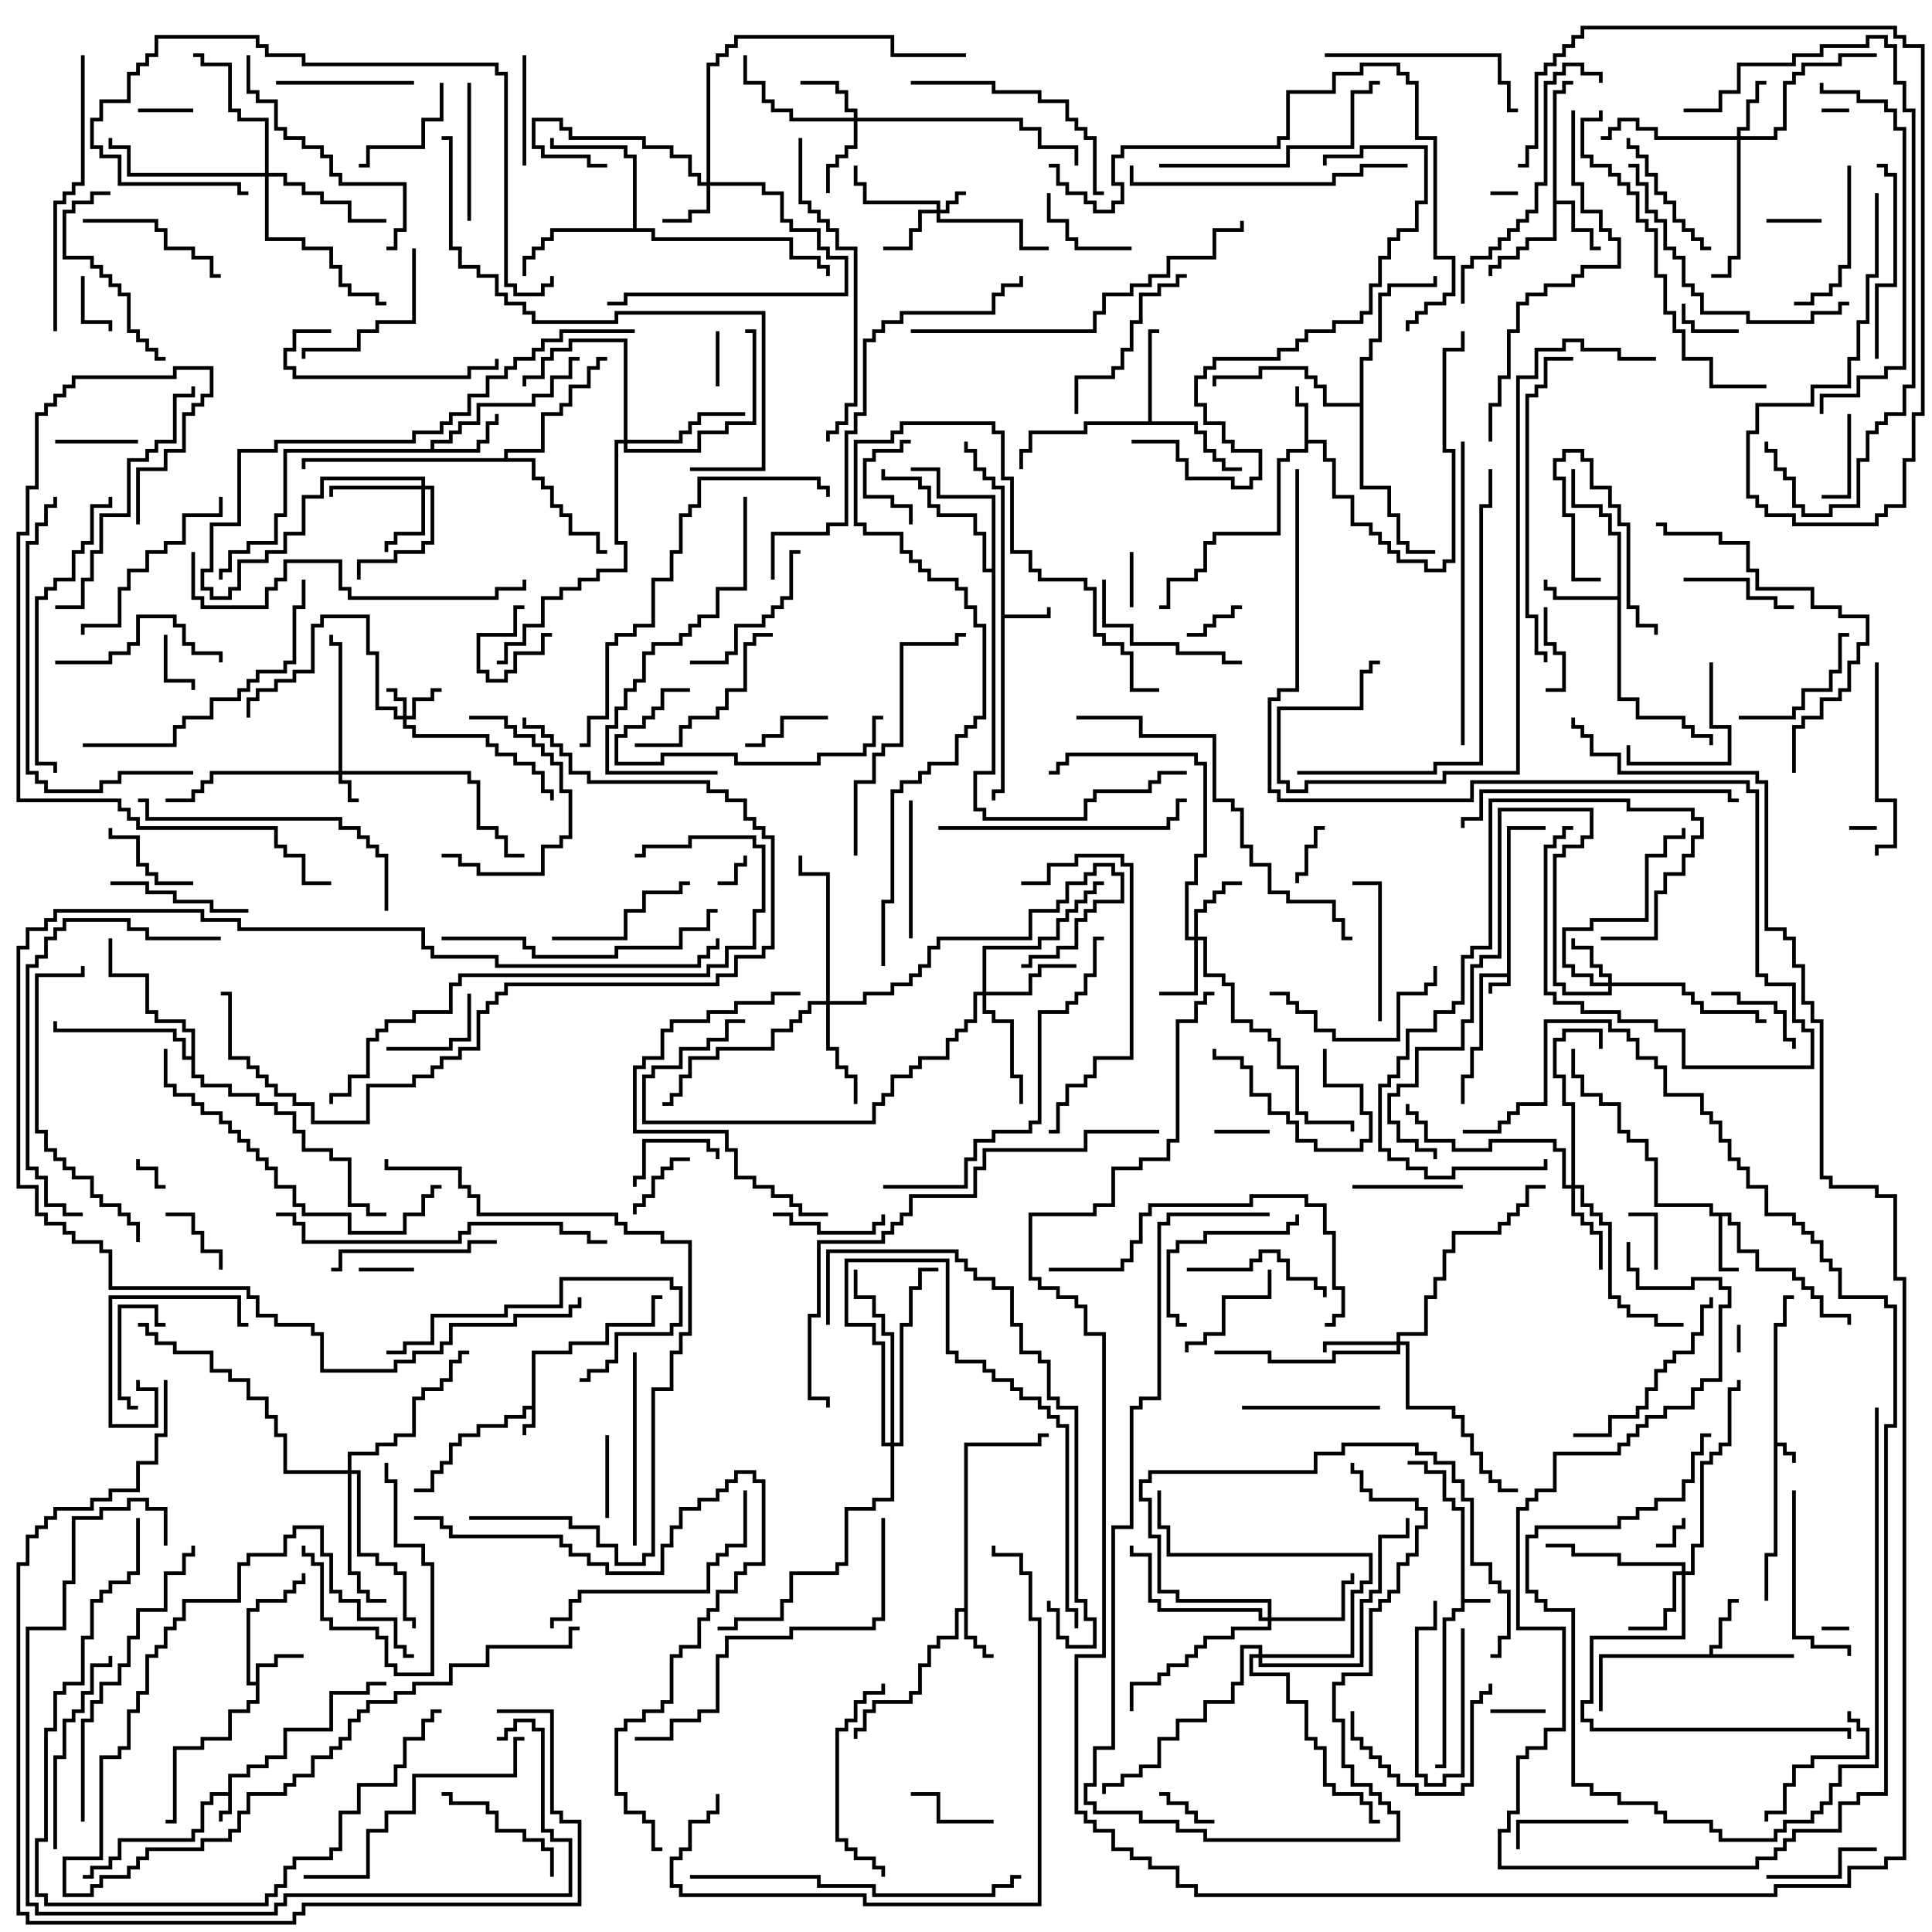 <svg version="1.1" width="105" height="105" xmlns="http://www.w3.org/2000/svg"><path d="M81.9,52.9L81.9,44.9L84,44.9L84,45.1L82.1,45.1L82.1,53.6L81.1,53.6L81.1,54L80.9,54L80.9,53.4L81.9,53.4L81.9,53.1L80.6,53.1L80.6,57.1L80.1,57.1L80.1,58.6L79.6,58.6L79.6,60L79.4,60L79.4,58.4L79.9,58.4L79.9,56.9L80.4,56.9L80.4,52.9z" stroke="none"/><path d="M96.4,71.9L96.9,71.9L96.9,70.4L97.5,70.4L97.5,70.6L97.1,70.6L97.1,72.1L96.6,72.1L96.6,78.4L97.1,78.4L97.1,78.9L97.6,78.9L97.6,79.5L97.4,79.5L97.4,79.1L96.9,79.1L96.9,78.6L96.6,78.6L96.6,84.6L96.1,84.6L96.1,87L95.9,87L95.9,84.4L96.4,84.4z" stroke="none"/><path d="M79.4,82.1L78.9,82.1L78.9,81.6L78.4,81.6L78.4,80.1L77.4,80.1L77.4,79.6L76.5,79.6L76.5,79.4L77.6,79.4L77.6,79.9L78.6,79.9L78.6,81.4L79.1,81.4L79.1,81.9L79.6,81.9L79.6,86.9L81,86.9L81,87.1L79.6,87.1L79.6,87.6L79.1,87.6L79.1,88.1L78.6,88.1L78.6,96.1L78,96.1L78,95.9L78.4,95.9L78.4,87.9L78.9,87.9L78.9,87.4L79.4,87.4z" stroke="none"/><path d="M12.4,97.4L12.4,96.4L13.4,96.4L13.4,95.9L14.4,95.9L14.4,95.4L15.4,95.4L15.4,93.9L17.9,93.9L17.9,91.9L19.9,91.9L19.9,91.4L21,91.4L21,91.6L20.1,91.6L20.1,92.1L18.1,92.1L18.1,94.1L15.6,94.1L15.6,95.6L14.6,95.6L14.6,96.1L13.6,96.1L13.6,96.6L12.6,96.6L12.6,98.6L12.1,98.6L12.1,99L11.9,99L11.9,98.4L12.4,98.4L12.4,97.6L11.6,97.6L11.6,98.1L11.1,98.1L11.1,99.6L10.6,99.6L10.6,100.1L6.6,100.1L6.6,101.1L6.1,101.1L6.1,101.6L5.1,101.6L5.1,102.1L4.5,102.1L4.5,101.9L4.9,101.9L4.9,101.4L5.9,101.4L5.9,100.9L6.4,100.9L6.4,99.9L10.4,99.9L10.4,99.4L10.9,99.4L10.9,97.9L11.4,97.9L11.4,97.4z" stroke="none"/><path d="M28.9,76.4L28.9,73.4L30.9,73.4L30.9,72.9L32.9,72.9L32.9,71.9L35.4,71.9L35.4,70.4L36,70.4L36,70.6L35.6,70.6L35.6,72.1L33.1,72.1L33.1,73.1L31.1,73.1L31.1,73.6L29.1,73.6L29.1,77.6L28.6,77.6L28.6,78L28.4,78L28.4,77.4L28.9,77.4L28.9,76.6L28.6,76.6L28.6,77.1L27.6,77.1L27.6,77.6L26.1,77.6L26.1,78.1L25.1,78.1L25.1,78.6L24.6,78.6L24.6,79.6L24.1,79.6L24.1,80.1L23.6,80.1L23.6,81.1L22.5,81.1L22.5,80.9L23.4,80.9L23.4,79.9L23.9,79.9L23.9,79.4L24.4,79.4L24.4,78.4L24.9,78.4L24.9,77.9L25.9,77.9L25.9,77.4L27.4,77.4L27.4,76.9L28.4,76.9L28.4,76.4z" stroke="none"/><path d="M54.4,26.6L53.9,26.6L53.9,26.1L53.4,26.1L53.4,25.6L52.9,25.6L52.9,24.6L52.4,24.6L52.4,24L52.6,24L52.6,24.4L53.1,24.4L53.1,25.4L53.6,25.4L53.6,25.9L54.1,25.9L54.1,26.4L54.6,26.4L54.6,33.4L56.9,33.4L56.9,33L57.1,33L57.1,33.6L54.6,33.6L54.6,43.1L54.1,43.1L54.1,43.5L53.9,43.5L53.9,42.9L54.4,42.9z" stroke="none"/><path d="M13.9,91.4L13.9,90.4L14.9,90.4L14.9,89.9L16.5,89.9L16.5,90.1L15.1,90.1L15.1,90.6L14.1,90.6L14.1,92.6L13.6,92.6L13.6,93.1L12.6,93.1L12.6,94.6L11.1,94.6L11.1,95.1L9.6,95.1L9.6,99.1L9,99.1L9,98.9L9.4,98.9L9.4,94.9L10.9,94.9L10.9,94.4L12.4,94.4L12.4,92.9L13.4,92.9L13.4,92.4L13.9,92.4L13.9,91.6L13.4,91.6L13.4,87.4L13.9,87.4L13.9,86.9L15.4,86.9L15.4,86.4L15.9,86.4L15.9,85.9L16.4,85.9L16.4,85.5L16.6,85.5L16.6,86.1L16.1,86.1L16.1,86.6L15.6,86.6L15.6,87.1L14.1,87.1L14.1,87.6L13.6,87.6L13.6,91.4z" stroke="none"/><path d="M52.4,87.4L52.4,78.4L56.4,78.4L56.4,77.9L57,77.9L57,78.1L56.6,78.1L56.6,78.6L52.6,78.6L52.6,88.9L53.1,88.9L53.1,89.4L53.6,89.4L53.6,89.9L54,89.9L54,90.1L53.4,90.1L53.4,89.6L52.9,89.6L52.9,89.1L52.4,89.1L52.4,87.6L52.1,87.6L52.1,89.1L51.1,89.1L51.1,89.6L50.6,89.6L50.6,90.6L50.1,90.6L50.1,92.1L49.6,92.1L49.6,92.6L47.6,92.6L47.6,93.1L47.1,93.1L47.1,94.1L46.6,94.1L46.6,94.5L46.4,94.5L46.4,93.9L46.9,93.9L46.9,92.9L47.4,92.9L47.4,92.4L49.4,92.4L49.4,91.9L49.9,91.9L49.9,90.4L50.4,90.4L50.4,89.4L50.9,89.4L50.9,88.9L51.9,88.9L51.9,87.4z" stroke="none"/><path d="M70.9,22.1L70.4,22.1L70.4,21L70.6,21L70.6,21.9L71.1,21.9L71.1,23.9L72.1,23.9L72.1,24.9L72.6,24.9L72.6,26.9L73.6,26.9L73.6,28.4L74.6,28.4L74.6,28.9L75.1,28.9L75.1,29.4L75.6,29.4L75.6,29.9L76.1,29.9L76.1,30.4L77.6,30.4L77.6,30.9L78.4,30.9L78.4,30.4L78.9,30.4L78.9,24.6L78.4,24.6L78.4,18.9L79.4,18.9L79.4,18L79.6,18L79.6,19.1L78.6,19.1L78.6,24.4L79.1,24.4L79.1,30.6L78.6,30.6L78.6,31.1L77.4,31.1L77.4,30.6L75.9,30.6L75.9,30.1L75.4,30.1L75.4,29.6L74.9,29.6L74.9,29.1L74.4,29.1L74.4,28.6L73.4,28.6L73.4,27.1L72.4,27.1L72.4,25.1L71.9,25.1L71.9,24.1L71.1,24.1L71.1,24.6L70.1,24.6L70.1,25.1L69.6,25.1L69.6,29.1L66.1,29.1L66.1,29.6L65.6,29.6L65.6,31.1L65.1,31.1L65.1,31.6L63.6,31.6L63.6,33.1L63,33.1L63,32.9L63.4,32.9L63.4,31.4L64.9,31.4L64.9,30.9L65.4,30.9L65.4,29.4L65.9,29.4L65.9,28.9L69.4,28.9L69.4,24.9L69.9,24.9L69.9,24.4L70.9,24.4z" stroke="none"/><path d="M94.1,65.9L94.1,66.4L94.6,66.4L94.6,67.9L95.6,67.9L95.6,68.9L97.6,68.9L97.6,69.4L98.1,69.4L98.1,69.9L98.6,69.9L98.6,70.4L99.1,70.4L99.1,71.4L100.6,71.4L100.6,72L100.4,72L100.4,71.6L98.9,71.6L98.9,70.6L98.4,70.6L98.4,70.1L97.9,70.1L97.9,69.6L97.4,69.6L97.4,69.1L95.4,69.1L95.4,68.1L94.4,68.1L94.4,66.6L93.9,66.6L93.9,66.1L93.6,66.1L93.6,68.9L94.5,68.9L94.5,69.1L93.4,69.1L93.4,66.1L92.9,66.1L92.9,65.6L89.9,65.6L89.9,63.1L89.4,63.1L89.4,62.1L88.4,62.1L88.4,61.6L87.9,61.6L87.9,60.1L86.9,60.1L86.9,59.6L85.9,59.6L85.9,58.6L85.4,58.6L85.4,57L85.6,57L85.6,58.4L86.1,58.4L86.1,59.4L87.1,59.4L87.1,59.9L88.1,59.9L88.1,61.4L88.6,61.4L88.6,61.9L89.6,61.9L89.6,62.9L90.1,62.9L90.1,65.4L93.1,65.4L93.1,65.9z" stroke="none"/><path d="M92.9,89.9L92.9,89.4L93.4,89.4L93.4,87.9L93.9,87.9L93.9,86.9L94.5,86.9L94.5,87.1L94.1,87.1L94.1,88.1L93.6,88.1L93.6,89.6L93.1,89.6L93.1,89.9L97.5,89.9L97.5,90.1L87.1,90.1L87.1,93L86.9,93L86.9,89.9z" stroke="none"/><path d="M84.4,4.9L84.9,4.9L84.9,4.4L85.5,4.4L85.5,4.6L85.1,4.6L85.1,5.1L84.6,5.1L84.6,10.9L85.6,10.9L85.6,12.4L86.6,12.4L86.6,13.4L87,13.4L87,13.6L86.4,13.6L86.4,12.6L85.4,12.6L85.4,11.1L84.6,11.1L84.6,13.1L83.1,13.1L83.1,13.6L82.6,13.6L82.6,14.1L81.6,14.1L81.6,14.6L81.1,14.6L81.1,15L80.9,15L80.9,14.4L81.4,14.4L81.4,13.9L82.4,13.9L82.4,13.4L82.9,13.4L82.9,12.9L84.4,12.9z" stroke="none"/><path d="M23.4,24.4L23.4,23.9L24.4,23.9L24.4,23.4L24.9,23.4L24.9,22.9L25.9,22.9L25.9,21.9L28.9,21.9L28.9,21.4L29.9,21.4L29.9,20.4L30.9,20.4L30.9,19.4L31.5,19.4L31.5,19.6L31.1,19.6L31.1,20.6L30.1,20.6L30.1,21.6L29.1,21.6L29.1,22.1L26.1,22.1L26.1,23.1L25.1,23.1L25.1,23.6L24.6,23.6L24.6,24.1L23.6,24.1L23.6,24.4L25.9,24.4L25.9,23.9L26.4,23.9L26.4,22.9L26.9,22.9L26.9,22.5L27.1,22.5L27.1,23.1L26.6,23.1L26.6,24.1L26.1,24.1L26.1,24.6L15.6,24.6L15.6,28.1L15.1,28.1L15.1,29.6L13.6,29.6L13.6,30.1L12.6,30.1L12.6,31.1L12.1,31.1L12.1,31.5L11.9,31.5L11.9,30.9L12.4,30.9L12.4,29.9L13.4,29.9L13.4,29.4L14.9,29.4L14.9,27.9L15.4,27.9L15.4,24.4z" stroke="none"/><path d="M87.9,32.4L87.9,29.1L87.4,29.1L87.4,28.1L86.9,28.1L86.9,27.6L85.4,27.6L85.4,25.5L85.6,25.5L85.6,27.4L87.1,27.4L87.1,27.9L87.6,27.9L87.6,28.9L88.1,28.9L88.1,37.9L89.1,37.9L89.1,38.9L91.6,38.9L91.6,39.4L92.1,39.4L92.1,39.9L93.1,39.9L93.1,40.5L92.9,40.5L92.9,40.1L91.9,40.1L91.9,39.6L91.4,39.6L91.4,39.1L88.9,39.1L88.9,38.1L87.9,38.1L87.9,32.6L84.4,32.6L84.4,32.1L83.9,32.1L83.9,31.5L84.1,31.5L84.1,31.9L84.6,31.9L84.6,32.4z" stroke="none"/><path d="M62.4,22.9L62.4,17.9L63,17.9L63,18.1L62.6,18.1L62.6,22.9L65.1,22.9L65.1,23.4L65.6,23.4L65.6,24.4L66.1,24.4L66.1,24.9L66.6,24.9L66.6,25.4L67.5,25.4L67.5,25.6L66.4,25.6L66.4,25.1L65.9,25.1L65.9,24.6L65.4,24.6L65.4,23.6L64.9,23.6L64.9,23.1L59.1,23.1L59.1,23.6L56.1,23.6L56.1,24.6L55.6,24.6L55.6,25.5L55.4,25.5L55.4,24.4L55.9,24.4L55.9,23.4L58.9,23.4L58.9,22.9z" stroke="none"/><path d="M34.4,12.4L34.4,8.6L33.9,8.6L33.9,8.1L29.9,8.1L29.9,7.5L30.1,7.5L30.1,7.9L34.1,7.9L34.1,8.4L34.6,8.4L34.6,12.4L35.6,12.4L35.6,12.9L43.1,12.9L43.1,13.9L44.6,13.9L44.6,14.4L45.1,14.4L45.1,15L44.9,15L44.9,14.6L44.4,14.6L44.4,14.1L42.9,14.1L42.9,13.1L35.4,13.1L35.4,12.6L30.1,12.6L30.1,13.1L29.6,13.1L29.6,13.6L29.1,13.6L29.1,14.1L28.6,14.1L28.6,15L28.4,15L28.4,13.9L28.9,13.9L28.9,13.4L29.4,13.4L29.4,12.9L29.9,12.9L29.9,12.4z" stroke="none"/><path d="M53.9,30.9L53.9,27.1L50.9,27.1L50.9,25.6L49.5,25.6L49.5,25.4L51.1,25.4L51.1,26.9L54.1,26.9L54.1,42.1L53.1,42.1L53.1,43.9L53.6,43.9L53.6,44.4L58.9,44.4L58.9,43.4L59.4,43.4L59.4,42.9L62.4,42.9L62.4,42.4L62.9,42.4L62.9,41.9L64.5,41.9L64.5,42.1L63.1,42.1L63.1,42.6L62.6,42.6L62.6,43.1L59.6,43.1L59.6,43.6L59.1,43.6L59.1,44.6L53.4,44.6L53.4,44.1L52.9,44.1L52.9,41.9L53.9,41.9L53.9,31.1L53.4,31.1L53.4,29.1L52.9,29.1L52.9,28.1L50.9,28.1L50.9,27.6L50.4,27.6L50.4,26.6L49.9,26.6L49.9,26.1L47.9,26.1L47.9,25.5L48.1,25.5L48.1,25.9L50.1,25.9L50.1,26.4L50.6,26.4L50.6,27.4L51.1,27.4L51.1,27.9L53.1,27.9L53.1,28.9L53.6,28.9L53.6,30.9z" stroke="none"/><path d="M27.4,24.9L27.4,24.4L29.4,24.4L29.4,22.4L30.4,22.4L30.4,21.9L30.9,21.9L30.9,20.9L31.9,20.9L31.9,19.9L32.4,19.9L32.4,19.4L33,19.4L33,19.6L32.6,19.6L32.6,20.1L32.1,20.1L32.1,21.1L31.1,21.1L31.1,22.1L30.6,22.1L30.6,22.6L29.6,22.6L29.6,24.6L27.6,24.6L27.6,24.9L29.1,24.9L29.1,25.9L29.6,25.9L29.6,26.4L30.1,26.4L30.1,27.4L30.6,27.4L30.6,27.9L31.1,27.9L31.1,28.9L32.6,28.9L32.6,29.9L33,29.9L33,30.1L32.4,30.1L32.4,29.1L30.9,29.1L30.9,28.1L30.4,28.1L30.4,27.6L29.9,27.6L29.9,26.6L29.4,26.6L29.4,26.1L28.9,26.1L28.9,25.1L16.6,25.1L16.6,25.5L16.4,25.5L16.4,24.9z" stroke="none"/><path d="M10.4,57.4L10.4,56.1L9.9,56.1L9.9,55.6L8.4,55.6L8.4,55.1L7.9,55.1L7.9,53.1L5.9,53.1L5.9,51L6.1,51L6.1,52.9L8.1,52.9L8.1,54.9L8.6,54.9L8.6,55.4L10.1,55.4L10.1,55.9L10.6,55.9L10.6,58.4L11.1,58.4L11.1,58.9L12.6,58.9L12.6,59.4L14.1,59.4L14.1,59.9L15.1,59.9L15.1,60.4L16.1,60.4L16.1,61.4L16.6,61.4L16.6,62.4L18.1,62.4L18.1,62.9L19.1,62.9L19.1,65.4L20.1,65.4L20.1,65.9L21,65.9L21,66.1L19.9,66.1L19.9,65.6L18.9,65.6L18.9,63.1L17.9,63.1L17.9,62.6L16.4,62.6L16.4,61.6L15.9,61.6L15.9,60.6L14.9,60.6L14.9,60.1L13.9,60.1L13.9,59.6L12.4,59.6L12.4,59.1L10.9,59.1L10.9,58.6L10.4,58.6L10.4,57.6L9.9,57.6L9.9,56.6L9.4,56.6L9.4,56.1L2.9,56.1L2.9,55.5L3.1,55.5L3.1,55.9L9.6,55.9L9.6,56.4L10.1,56.4L10.1,57.4z" stroke="none"/><path d="M73.9,21.9L73.9,19.4L74.4,19.4L74.4,18.4L74.9,18.4L74.9,15.9L75.4,15.9L75.4,15.4L77.9,15.4L77.9,15L78.1,15L78.1,15.6L75.6,15.6L75.6,16.1L75.1,16.1L75.1,18.6L74.6,18.6L74.6,19.6L74.1,19.6L74.1,26.4L75.6,26.4L75.6,27.9L76.1,27.9L76.1,29.4L76.6,29.4L76.6,29.9L78,29.9L78,30.1L76.4,30.1L76.4,29.6L75.9,29.6L75.9,28.1L75.4,28.1L75.4,26.6L73.9,26.6L73.9,22.1L71.9,22.1L71.9,21.1L71.4,21.1L71.4,20.6L70.9,20.6L70.9,20.1L68.6,20.1L68.6,20.6L66.1,20.6L66.1,21L65.9,21L65.9,20.4L68.4,20.4L68.4,19.9L71.1,19.9L71.1,20.4L71.6,20.4L71.6,20.9L72.1,20.9L72.1,21.9z" stroke="none"/><path d="M50.9,11.4L50.9,11.1L46.9,11.1L46.9,10.1L46.4,10.1L46.4,9L46.6,9L46.6,9.9L47.1,9.9L47.1,10.9L51.1,10.9L51.1,11.4L51.4,11.4L51.4,10.9L51.9,10.9L51.9,10.4L52.5,10.4L52.5,10.6L52.1,10.6L52.1,11.1L51.6,11.1L51.6,11.6L51.1,11.6L51.1,11.9L55.6,11.9L55.6,13.4L57,13.4L57,13.6L55.4,13.6L55.4,12.1L50.9,12.1L50.9,11.6L50.1,11.6L50.1,12.6L49.6,12.6L49.6,13.6L48,13.6L48,13.4L49.4,13.4L49.4,12.4L49.9,12.4L49.9,11.4z" stroke="none"/><path d="M18.4,41.9L18.4,35.1L17.9,35.1L17.9,34.5L18.1,34.5L18.1,34.9L18.6,34.9L18.6,41.9L25.6,41.9L25.6,42.4L26.1,42.4L26.1,44.9L27.1,44.9L27.1,45.4L27.6,45.4L27.6,46.4L28.5,46.4L28.5,46.6L27.4,46.6L27.4,45.6L26.9,45.6L26.9,45.1L25.9,45.1L25.9,42.6L25.4,42.6L25.4,42.1L18.6,42.1L18.6,42.4L19.1,42.4L19.1,43.4L19.5,43.4L19.5,43.6L18.9,43.6L18.9,42.6L18.4,42.6L18.4,42.1L11.6,42.1L11.6,42.6L11.1,42.6L11.1,43.1L10.6,43.1L10.6,43.6L9,43.6L9,43.4L10.4,43.4L10.4,42.9L10.9,42.9L10.9,42.4L11.4,42.4L11.4,41.9z" stroke="none"/><path d="M21.9,38.9L21.9,38.1L21.4,38.1L21.4,37.6L21,37.6L21,37.4L21.6,37.4L21.6,37.9L22.1,37.9L22.1,38.9L22.4,38.9L22.4,37.9L23.4,37.9L23.4,37.4L24,37.4L24,37.6L23.6,37.6L23.6,38.1L22.6,38.1L22.6,39.1L22.1,39.1L22.1,39.4L22.6,39.4L22.6,39.9L26.6,39.9L26.6,40.4L27.1,40.4L27.1,40.9L28.1,40.9L28.1,41.4L29.1,41.4L29.1,41.9L29.6,41.9L29.6,42.9L30.1,42.9L30.1,43.5L29.9,43.5L29.9,43.1L29.4,43.1L29.4,42.1L28.9,42.1L28.9,41.6L27.9,41.6L27.9,41.1L26.9,41.1L26.9,40.6L26.4,40.6L26.4,40.1L22.4,40.1L22.4,39.6L21.9,39.6L21.9,39.1L21.4,39.1L21.4,38.6L20.4,38.6L20.4,35.6L19.9,35.6L19.9,33.6L17.6,33.6L17.6,34.1L17.1,34.1L17.1,36.6L16.1,36.6L16.1,37.1L15.1,37.1L15.1,37.6L14.1,37.6L14.1,38.1L13.6,38.1L13.6,39L13.4,39L13.4,37.9L13.9,37.9L13.9,37.4L14.9,37.4L14.9,36.9L15.9,36.9L15.9,36.4L16.9,36.4L16.9,33.9L17.4,33.9L17.4,33.4L20.1,33.4L20.1,35.4L20.6,35.4L20.6,38.4L21.6,38.4L21.6,38.9z" stroke="none"/><path d="M38.4,9.9L38.4,3.4L38.9,3.4L38.9,2.9L39.4,2.9L39.4,2.4L39.9,2.4L39.9,1.9L48.6,1.9L48.6,2.9L52.5,2.9L52.5,3.1L48.4,3.1L48.4,2.1L40.1,2.1L40.1,2.6L39.6,2.6L39.6,3.1L39.1,3.1L39.1,3.6L38.6,3.6L38.6,9.9L41.6,9.9L41.6,10.4L42.6,10.4L42.6,11.9L43.1,11.9L43.1,12.4L44.6,12.4L44.6,13.4L45.1,13.4L45.1,13.9L46.1,13.9L46.1,16.1L34.1,16.1L34.1,16.6L33,16.6L33,16.4L33.9,16.4L33.9,15.9L45.9,15.9L45.9,14.1L44.9,14.1L44.9,13.6L44.4,13.6L44.4,12.6L42.9,12.6L42.9,12.1L42.4,12.1L42.4,10.6L41.4,10.6L41.4,10.1L38.6,10.1L38.6,11.6L37.6,11.6L37.6,12.1L36,12.1L36,11.9L37.4,11.9L37.4,11.4L38.4,11.4L38.4,10.1L37.9,10.1L37.9,9.6L37.4,9.6L37.4,8.6L36.4,8.6L36.4,8.1L34.9,8.1L34.9,7.6L30.9,7.6L30.9,7.1L30.4,7.1L30.4,6.6L29.1,6.6L29.1,7.9L29.6,7.9L29.6,8.4L32.1,8.4L32.1,8.9L33,8.9L33,9.1L31.9,9.1L31.9,8.6L29.4,8.6L29.4,8.1L28.9,8.1L28.9,6.4L30.6,6.4L30.6,6.9L31.1,6.9L31.1,7.4L35.1,7.4L35.1,7.9L36.6,7.9L36.6,8.4L37.6,8.4L37.6,9.4L38.1,9.4L38.1,9.9z" stroke="none"/><path d="M87.4,53.4L87.4,53.1L86.9,53.1L86.9,52.6L86.4,52.6L86.4,51.6L85.4,51.6L85.4,51L85.6,51L85.6,51.4L86.6,51.4L86.6,52.4L87.1,52.4L87.1,52.9L87.6,52.9L87.6,53.4L91.6,53.4L91.6,53.9L92.1,53.9L92.1,54.4L92.6,54.4L92.6,54.9L95.6,54.9L95.6,55.4L96,55.4L96,55.6L95.4,55.6L95.4,55.1L92.4,55.1L92.4,54.6L91.9,54.6L91.9,54.1L91.4,54.1L91.4,53.6L87.6,53.6L87.6,54.1L84.9,54.1L84.9,53.6L84.4,53.6L84.4,46.4L84.9,46.4L84.9,45.9L85.9,45.9L85.9,45.4L86.4,45.4L86.4,44.1L81.6,44.1L81.6,52.1L80.6,52.1L80.6,52.6L80.1,52.6L80.1,55.6L79.6,55.6L79.6,57.1L77.1,57.1L77.1,59.1L76.1,59.1L76.1,59.6L75.6,59.6L75.6,60.9L76.1,60.9L76.1,61.9L77.1,61.9L77.1,62.4L78.1,62.4L78.1,63L77.9,63L77.9,62.6L76.9,62.6L76.9,62.1L75.9,62.1L75.9,61.1L75.4,61.1L75.4,59.4L75.9,59.4L75.9,58.9L76.9,58.9L76.9,56.9L79.4,56.9L79.4,55.4L79.9,55.4L79.9,52.4L80.4,52.4L80.4,51.9L81.4,51.9L81.4,43.9L86.6,43.9L86.6,45.6L86.1,45.6L86.1,46.1L85.1,46.1L85.1,46.6L84.6,46.6L84.6,53.4L85.1,53.4L85.1,53.9L87.4,53.9L87.4,53.6L86.4,53.6L86.4,53.1L85.4,53.1L85.4,52.6L84.9,52.6L84.9,50.4L86.4,50.4L86.4,49.9L89.4,49.9L89.4,46.4L90.4,46.4L90.4,45.4L91.4,45.4L91.4,45L91.6,45L91.6,45.6L90.6,45.6L90.6,46.6L89.6,46.6L89.6,50.1L86.6,50.1L86.6,50.6L85.1,50.6L85.1,52.4L85.6,52.4L85.6,52.9L86.6,52.9L86.6,53.4z" stroke="none"/><path d="M94.4,7.4L94.4,6.9L94.9,6.9L94.9,5.4L95.4,5.4L95.4,4.4L96,4.4L96,4.6L95.6,4.6L95.6,5.6L95.1,5.6L95.1,7.1L94.6,7.1L94.6,7.4L96.4,7.4L96.4,6.9L96.9,6.9L96.9,4.4L97.4,4.4L97.4,3.9L97.9,3.9L97.9,3.4L99.9,3.4L99.9,2.9L102,2.9L102,3.1L100.1,3.1L100.1,3.6L98.1,3.6L98.1,4.1L97.6,4.1L97.6,4.6L97.1,4.6L97.1,7.1L96.6,7.1L96.6,7.6L94.6,7.6L94.6,14.1L94.1,14.1L94.1,15.1L93,15.1L93,14.9L93.9,14.9L93.9,13.9L94.4,13.9L94.4,7.6L89.9,7.6L89.9,7.1L88.9,7.1L88.9,6.6L88.1,6.6L88.1,7.1L87.6,7.1L87.6,7.6L87,7.6L87,7.4L87.4,7.4L87.4,6.9L87.9,6.9L87.9,6.4L89.1,6.4L89.1,6.9L90.1,6.9L90.1,7.4z" stroke="none"/><path d="M64.9,50.9L64.9,49.4L65.4,49.4L65.4,48.9L65.9,48.9L65.9,48.4L66.4,48.4L66.4,47.9L67.5,47.9L67.5,48.1L66.6,48.1L66.6,48.6L66.1,48.6L66.1,49.1L65.6,49.1L65.6,49.6L65.1,49.6L65.1,50.9L65.6,50.9L65.6,52.9L66.6,52.9L66.6,53.4L67.1,53.4L67.1,55.4L68.1,55.4L68.1,55.9L69.1,55.9L69.1,56.4L69.6,56.4L69.6,57.9L70.6,57.9L70.6,60.4L71.1,60.4L71.1,60.9L73.6,60.9L73.6,61.5L73.4,61.5L73.4,61.1L70.9,61.1L70.9,60.6L70.4,60.6L70.4,58.1L69.4,58.1L69.4,56.6L68.9,56.6L68.9,56.1L67.9,56.1L67.9,55.6L66.9,55.6L66.9,53.6L66.4,53.6L66.4,53.1L65.4,53.1L65.4,51.1L65.1,51.1L65.1,54.1L63,54.1L63,53.9L64.9,53.9L64.9,51.1L64.4,51.1L64.4,47.9L64.9,47.9L64.9,46.4L65.4,46.4L65.4,41.6L64.9,41.6L64.9,41.1L58.1,41.1L58.1,41.6L57.6,41.6L57.6,42.1L57,42.1L57,41.9L57.4,41.9L57.4,41.4L57.9,41.4L57.9,40.9L65.1,40.9L65.1,41.4L65.6,41.4L65.6,46.6L65.1,46.6L65.1,48.1L64.6,48.1L64.6,50.9z" stroke="none"/><path d="M46.4,6.4L46.4,6.1L45.9,6.1L45.9,5.1L45.4,5.1L45.4,4.6L43.5,4.6L43.5,4.4L45.6,4.4L45.6,4.9L46.1,4.9L46.1,5.9L46.6,5.9L46.6,6.4L55.6,6.4L55.6,6.9L56.6,6.9L56.6,7.9L58.6,7.9L58.6,9L58.4,9L58.4,8.1L56.4,8.1L56.4,7.1L55.4,7.1L55.4,6.6L46.6,6.6L46.6,8.1L46.1,8.1L46.1,8.6L45.6,8.6L45.6,9.1L45.1,9.1L45.1,10.5L44.9,10.5L44.9,8.9L45.4,8.9L45.4,8.4L45.9,8.4L45.9,7.9L46.4,7.9L46.4,6.6L42.9,6.6L42.9,6.1L41.9,6.1L41.9,5.6L41.4,5.6L41.4,4.6L40.4,4.6L40.4,3L40.6,3L40.6,4.4L41.6,4.4L41.6,5.4L42.1,5.4L42.1,5.9L43.1,5.9L43.1,6.4z" stroke="none"/><path d="M22.9,26.4L22.9,26.1L17.6,26.1L17.6,27.1L16.6,27.1L16.6,29.1L15.6,29.1L15.6,30.1L14.6,30.1L14.6,30.6L13.1,30.6L13.1,32.1L12.6,32.1L12.6,32.6L11.4,32.6L11.4,32.1L10.9,32.1L10.9,30.9L11.4,30.9L11.4,28.4L12.9,28.4L12.9,24.4L14.9,24.4L14.9,23.9L22.4,23.9L22.4,23.4L23.9,23.4L23.9,22.9L24.4,22.9L24.4,22.4L25.4,22.4L25.4,21.4L26.4,21.4L26.4,20.4L27.4,20.4L27.4,19.9L27.9,19.9L27.9,19.4L28.9,19.4L28.9,18.9L29.4,18.9L29.4,18.4L30.4,18.4L30.4,17.9L34.5,17.9L34.5,18.1L30.6,18.1L30.6,18.6L29.6,18.6L29.6,19.1L29.1,19.1L29.1,19.6L28.1,19.6L28.1,20.1L27.6,20.1L27.6,20.6L26.6,20.6L26.6,21.6L25.6,21.6L25.6,22.6L24.6,22.6L24.6,23.1L24.1,23.1L24.1,23.6L22.6,23.6L22.6,24.1L15.1,24.1L15.1,24.6L13.1,24.6L13.1,28.6L11.6,28.6L11.6,31.1L11.1,31.1L11.1,31.9L11.6,31.9L11.6,32.4L12.4,32.4L12.4,31.9L12.9,31.9L12.9,30.4L14.4,30.4L14.4,29.9L15.4,29.9L15.4,28.9L16.4,28.9L16.4,26.9L17.4,26.9L17.4,25.9L23.1,25.9L23.1,26.4L23.6,26.4L23.6,29.6L23.1,29.6L23.1,30.1L21.6,30.1L21.6,30.6L19.6,30.6L19.6,31.5L19.4,31.5L19.4,30.4L21.4,30.4L21.4,29.9L22.9,29.9L22.9,29.4L23.4,29.4L23.4,26.6L23.1,26.6L23.1,29.1L21.6,29.1L21.6,29.6L21.1,29.6L21.1,30L20.9,30L20.9,29.4L21.4,29.4L21.4,28.9L22.9,28.9L22.9,26.6L18.1,26.6L18.1,27L17.9,27L17.9,26.4z" stroke="none"/><path d="M75.9,72.9L75.9,72.4L77.4,72.4L77.4,70.4L77.9,70.4L77.9,69.4L78.4,69.4L78.4,67.9L78.9,67.9L78.9,66.9L81.4,66.9L81.4,66.4L81.9,66.4L81.9,65.9L82.4,65.9L82.4,65.4L82.9,65.4L82.9,64.4L84,64.4L84,64.6L83.1,64.6L83.1,65.6L82.6,65.6L82.6,66.1L82.1,66.1L82.1,66.6L81.6,66.6L81.6,67.1L79.1,67.1L79.1,68.1L78.6,68.1L78.6,69.6L78.1,69.6L78.1,70.6L77.6,70.6L77.6,72.6L76.1,72.6L76.1,72.9L76.6,72.9L76.6,76.4L79.1,76.4L79.1,76.9L79.6,76.9L79.6,77.9L80.1,77.9L80.1,78.9L80.6,78.9L80.6,79.9L81.1,79.9L81.1,80.4L81.6,80.4L81.6,80.9L82.5,80.9L82.5,81.1L81.4,81.1L81.4,80.6L80.9,80.6L80.9,80.1L80.4,80.1L80.4,79.1L79.9,79.1L79.9,78.1L79.4,78.1L79.4,77.1L78.9,77.1L78.9,76.6L76.4,76.6L76.4,73.1L76.1,73.1L76.1,73.6L72.6,73.6L72.6,74.1L68.9,74.1L68.9,73.6L66,73.6L66,73.4L69.1,73.4L69.1,73.9L72.4,73.9L72.4,73.4L75.9,73.4L75.9,73.1L72.1,73.1L72.1,73.5L71.9,73.5L71.9,72.9z" stroke="none"/><path d="M91.4,85.4L91.4,85.1L87.9,85.1L87.9,84.6L85.4,84.6L85.4,84.1L84,84.1L84,83.9L85.6,83.9L85.6,84.4L88.1,84.4L88.1,84.9L91.6,84.9L91.6,85.4L91.9,85.4L91.9,83.9L92.4,83.9L92.4,79.4L92.9,79.4L92.9,78.9L93.4,78.9L93.4,78.4L93.9,78.4L93.9,75.4L94.4,75.4L94.4,75L94.6,75L94.6,75.6L94.1,75.6L94.1,78.6L93.6,78.6L93.6,79.1L93.1,79.1L93.1,79.6L92.6,79.6L92.6,84.1L92.1,84.1L92.1,85.6L91.6,85.6L91.6,89.1L86.6,89.1L86.6,92.6L86.1,92.6L86.1,93.4L86.6,93.4L86.6,93.9L100.6,93.9L100.6,94.5L100.4,94.5L100.4,94.1L86.4,94.1L86.4,93.6L85.9,93.6L85.9,92.4L86.4,92.4L86.4,88.9L91.4,88.9L91.4,85.6L91.1,85.6L91.1,87.6L90.6,87.6L90.6,88.6L88.5,88.6L88.5,88.4L90.4,88.4L90.4,87.4L90.9,87.4L90.9,85.4z" stroke="none"/><path d="M85.4,64.4L85.4,60.1L84.9,60.1L84.9,58.6L84.4,58.6L84.4,56.4L84.9,56.4L84.9,55.9L87.1,55.9L87.1,57L86.9,57L86.9,56.1L85.1,56.1L85.1,56.6L84.6,56.6L84.6,58.4L85.1,58.4L85.1,59.9L85.6,59.9L85.6,64.4L86.1,64.4L86.1,65.4L86.6,65.4L86.6,65.9L87.1,65.9L87.1,66.4L87.6,66.4L87.6,70.4L88.1,70.4L88.1,70.9L88.6,70.9L88.6,71.4L90.1,71.4L90.1,71.9L91.5,71.9L91.5,72.1L89.9,72.1L89.9,71.6L88.4,71.6L88.4,71.1L87.9,71.1L87.9,70.6L87.4,70.6L87.4,66.6L86.9,66.6L86.9,66.1L86.4,66.1L86.4,65.6L85.9,65.6L85.9,64.6L85.6,64.6L85.6,65.9L86.1,65.9L86.1,66.4L86.6,66.4L86.6,66.9L87.1,66.9L87.1,69L86.9,69L86.9,67.1L86.4,67.1L86.4,66.6L85.9,66.6L85.9,66.1L85.4,66.1L85.4,64.6L84.9,64.6L84.9,62.6L84.4,62.6L84.4,62.1L81.1,62.1L81.1,62.6L78.9,62.6L78.9,62.1L77.4,62.1L77.4,61.1L76.9,61.1L76.9,60.6L76.4,60.6L76.4,60L76.6,60L76.6,60.4L77.1,60.4L77.1,60.9L77.6,60.9L77.6,61.9L79.1,61.9L79.1,62.4L80.9,62.4L80.9,61.9L84.6,61.9L84.6,62.4L85.1,62.4L85.1,64.4z" stroke="none"/><path d="M68.9,87.9L68.9,87.1L63.9,87.1L63.9,86.6L62.9,86.6L62.9,83.6L62.4,83.6L62.4,81.6L61.9,81.6L61.9,80.4L62.4,80.4L62.4,79.9L71.4,79.9L71.4,78.9L72.9,78.9L72.9,78.4L77.1,78.4L77.1,78.9L78.1,78.9L78.1,79.4L79.1,79.4L79.1,80.4L79.6,80.4L79.6,81.4L80.1,81.4L80.1,84.9L81.1,84.9L81.1,85.9L81.6,85.9L81.6,86.4L82.1,86.4L82.1,89.1L81.6,89.1L81.6,90.1L81,90.1L81,89.9L81.4,89.9L81.4,88.9L81.9,88.9L81.9,86.6L81.4,86.6L81.4,86.1L80.9,86.1L80.9,85.1L79.9,85.1L79.9,81.6L79.4,81.6L79.4,80.6L78.9,80.6L78.9,79.6L77.9,79.6L77.9,79.1L76.9,79.1L76.9,78.6L73.1,78.6L73.1,79.1L71.6,79.1L71.6,80.1L62.6,80.1L62.6,80.6L62.1,80.6L62.1,81.4L62.6,81.4L62.6,83.4L63.1,83.4L63.1,86.4L64.1,86.4L64.1,86.9L69.1,86.9L69.1,87.9L72.9,87.9L72.9,85.9L73.4,85.9L73.4,85.5L73.6,85.5L73.6,86.1L73.1,86.1L73.1,88.1L69.1,88.1L69.1,88.6L67.1,88.6L67.1,89.1L65.6,89.1L65.6,89.6L65.1,89.6L65.1,90.1L64.6,90.1L64.6,90.6L63.6,90.6L63.6,91.1L63.1,91.1L63.1,91.6L61.6,91.6L61.6,93L61.4,93L61.4,91.4L62.9,91.4L62.9,90.9L63.4,90.9L63.4,90.4L64.4,90.4L64.4,89.9L64.9,89.9L64.9,89.4L65.4,89.4L65.4,88.9L66.9,88.9L66.9,88.4L68.9,88.4L68.9,88.1L68.4,88.1L68.4,87.6L62.9,87.6L62.9,87.1L62.4,87.1L62.4,84.6L61.4,84.6L61.4,84L61.6,84L61.6,84.4L62.6,84.4L62.6,86.9L63.1,86.9L63.1,87.4L68.6,87.4L68.6,87.9z" stroke="none"/><path d="M53.4,53.9L53.4,51.4L56.4,51.4L56.4,50.9L57.4,50.9L57.4,49.9L57.9,49.9L57.9,49.4L58.4,49.4L58.4,48.9L58.9,48.9L58.9,48.4L59.4,48.4L59.4,47.9L60,47.9L60,48.1L59.6,48.1L59.6,48.6L59.1,48.6L59.1,49.1L58.6,49.1L58.6,49.6L58.1,49.6L58.1,50.1L57.6,50.1L57.6,51.1L56.6,51.1L56.6,51.6L53.6,51.6L53.6,53.9L55.9,53.9L55.9,52.9L56.4,52.9L56.4,52.4L58.5,52.4L58.5,52.6L56.6,52.6L56.6,53.1L56.1,53.1L56.1,54.1L53.6,54.1L53.6,54.9L54.1,54.9L54.1,55.4L55.1,55.4L55.1,58.4L55.6,58.4L55.6,60L55.4,60L55.4,58.6L54.9,58.6L54.9,55.6L53.9,55.6L53.9,55.1L53.4,55.1L53.4,54.1L53.1,54.1L53.1,55.6L52.6,55.6L52.6,56.1L52.1,56.1L52.1,56.6L51.6,56.6L51.6,57.6L50.1,57.6L50.1,58.1L49.6,58.1L49.6,58.6L48.6,58.6L48.6,59.6L48.1,59.6L48.1,60.1L47.6,60.1L47.6,61.1L34.9,61.1L34.9,58.4L35.4,58.4L35.4,57.9L36.9,57.9L36.9,56.9L38.4,56.9L38.4,56.4L39.4,56.4L39.4,55.4L40.5,55.4L40.5,55.6L39.6,55.6L39.6,56.6L38.6,56.6L38.6,57.1L37.1,57.1L37.1,58.1L35.6,58.1L35.6,58.6L35.1,58.6L35.1,60.9L47.4,60.9L47.4,59.9L47.9,59.9L47.9,59.4L48.4,59.4L48.4,58.4L49.4,58.4L49.4,57.9L49.9,57.9L49.9,57.4L51.4,57.4L51.4,56.4L51.9,56.4L51.9,55.9L52.4,55.9L52.4,55.4L52.9,55.4L52.9,53.9z" stroke="none"/><path d="M44.9,54.4L44.9,47.6L43.4,47.6L43.4,46.5L43.6,46.5L43.6,47.4L45.1,47.4L45.1,54.4L46.9,54.4L46.9,53.9L48.4,53.9L48.4,53.4L49.4,53.4L49.4,52.9L49.9,52.9L49.9,52.4L50.4,52.4L50.4,51.4L50.9,51.4L50.9,50.9L55.9,50.9L55.9,49.4L57.4,49.4L57.4,48.9L57.9,48.9L57.9,47.9L58.9,47.9L58.9,47.4L59.4,47.4L59.4,46.9L60.6,46.9L60.6,47.4L61.1,47.4L61.1,49.1L59.6,49.1L59.6,49.6L59.1,49.6L59.1,50.1L58.6,50.1L58.6,51.6L57.6,51.6L57.6,52.1L56.1,52.1L56.1,52.6L55.5,52.6L55.5,52.4L55.9,52.4L55.9,51.9L57.4,51.9L57.4,51.4L58.4,51.4L58.4,49.9L58.9,49.9L58.9,49.4L59.4,49.4L59.4,48.9L60.9,48.9L60.9,47.6L60.4,47.6L60.4,47.1L59.6,47.1L59.6,47.6L59.1,47.6L59.1,48.1L58.1,48.1L58.1,49.1L57.6,49.1L57.6,49.6L56.1,49.6L56.1,51.1L51.1,51.1L51.1,51.6L50.6,51.6L50.6,52.6L50.1,52.6L50.1,53.1L49.6,53.1L49.6,53.6L48.6,53.6L48.6,54.1L47.1,54.1L47.1,54.6L45.1,54.6L45.1,56.9L45.6,56.9L45.6,57.9L46.1,57.9L46.1,58.4L46.6,58.4L46.6,60L46.4,60L46.4,58.6L45.9,58.6L45.9,58.1L45.4,58.1L45.4,57.1L44.9,57.1L44.9,54.6L44.1,54.6L44.1,55.1L43.6,55.1L43.6,55.6L43.1,55.6L43.1,56.1L42.1,56.1L42.1,57.1L39.1,57.1L39.1,57.6L37.6,57.6L37.6,58.6L37.1,58.6L37.1,59.6L36.6,59.6L36.6,60.1L36,60.1L36,59.9L36.4,59.9L36.4,59.4L36.9,59.4L36.9,58.4L37.4,58.4L37.4,57.4L38.9,57.4L38.9,56.9L41.9,56.9L41.9,55.9L42.9,55.9L42.9,55.4L43.4,55.4L43.4,54.9L43.9,54.9L43.9,54.4z" stroke="none"/><path d="M33.9,23.9L33.9,18.6L31.1,18.6L31.1,19.1L30.1,19.1L30.1,19.6L29.6,19.6L29.6,20.6L28.6,20.6L28.6,21L28.4,21L28.4,20.4L29.4,20.4L29.4,19.4L29.9,19.4L29.9,18.9L30.9,18.9L30.9,18.4L34.1,18.4L34.1,23.9L36.9,23.9L36.9,23.4L37.4,23.4L37.4,22.9L37.9,22.9L37.9,22.4L40.5,22.4L40.5,22.6L38.1,22.6L38.1,23.1L37.6,23.1L37.6,23.6L37.1,23.6L37.1,24.1L34.1,24.1L34.1,24.4L37.9,24.4L37.9,23.4L39.4,23.4L39.4,22.9L40.9,22.9L40.9,18.1L40.5,18.1L40.5,17.9L41.1,17.9L41.1,23.1L39.6,23.1L39.6,23.6L38.1,23.6L38.1,24.6L33.9,24.6L33.9,24.1L33.6,24.1L33.6,29.4L34.1,29.4L34.1,31.1L32.6,31.1L32.6,31.6L31.6,31.6L31.6,32.1L30.6,32.1L30.6,32.6L29.6,32.6L29.6,34.1L28.6,34.1L28.6,35.1L27.6,35.1L27.6,36.1L27,36.1L27,35.9L27.4,35.9L27.4,34.9L28.4,34.9L28.4,33.9L29.4,33.9L29.4,32.4L30.4,32.4L30.4,31.9L31.4,31.9L31.4,31.4L32.4,31.4L32.4,30.9L33.9,30.9L33.9,29.6L33.4,29.6L33.4,23.9z" stroke="none"/><path d="M14.4,9.4L14.4,6.6L12.9,6.6L12.9,6.1L12.4,6.1L12.4,3.6L10.9,3.6L10.9,3.1L10.5,3.1L10.5,2.9L11.1,2.9L11.1,3.4L12.6,3.4L12.6,5.9L13.1,5.9L13.1,6.4L14.6,6.4L14.6,9.4L15.6,9.4L15.6,9.9L16.6,9.9L16.6,10.4L17.6,10.4L17.6,10.9L19.1,10.9L19.1,11.9L21,11.9L21,12.1L18.9,12.1L18.9,11.1L17.4,11.1L17.4,10.6L16.4,10.6L16.4,10.1L15.4,10.1L15.4,9.6L14.6,9.6L14.6,12.9L16.6,12.9L16.6,13.4L18.1,13.4L18.1,14.4L18.6,14.4L18.6,15.4L19.1,15.4L19.1,15.9L20.6,15.9L20.6,16.4L21,16.4L21,16.6L20.4,16.6L20.4,16.1L18.9,16.1L18.9,15.6L18.4,15.6L18.4,14.6L17.9,14.6L17.9,13.6L16.4,13.6L16.4,13.1L14.4,13.1L14.4,9.6L6.9,9.6L6.9,8.1L5.9,8.1L5.9,7.5L6.1,7.5L6.1,7.9L7.1,7.9L7.1,9.4z" stroke="none"/><path d="M18.9,79.9L18.9,78.9L20.4,78.9L20.4,78.4L21.4,78.4L21.4,77.9L22.4,77.9L22.4,75.9L22.9,75.9L22.9,75.4L23.9,75.4L23.9,74.9L24.4,74.9L24.4,73.9L24.9,73.9L24.9,73.4L25.5,73.4L25.5,73.6L25.1,73.6L25.1,74.1L24.6,74.1L24.6,75.1L24.1,75.1L24.1,75.6L23.1,75.6L23.1,76.1L22.6,76.1L22.6,78.1L21.6,78.1L21.6,78.6L20.6,78.6L20.6,79.1L19.1,79.1L19.1,79.9L19.6,79.9L19.6,84.4L20.6,84.4L20.6,84.9L21.6,84.9L21.6,85.4L22.1,85.4L22.1,87.9L22.6,87.9L22.6,88.5L22.4,88.5L22.4,88.1L21.9,88.1L21.9,85.6L21.4,85.6L21.4,85.1L20.4,85.1L20.4,84.6L19.4,84.6L19.4,80.1L19.1,80.1L19.1,85.4L19.6,85.4L19.6,86.4L20.1,86.4L20.1,86.9L21,86.9L21,87.1L19.9,87.1L19.9,86.6L19.4,86.6L19.4,85.6L18.9,85.6L18.9,80.1L15.4,80.1L15.4,78.1L14.9,78.1L14.9,77.1L14.4,77.1L14.4,76.1L13.4,76.1L13.4,75.1L12.4,75.1L12.4,74.6L11.4,74.6L11.4,73.6L9.4,73.6L9.4,73.1L8.4,73.1L8.4,72.6L7.9,72.6L7.9,72.1L7.5,72.1L7.5,71.9L8.1,71.9L8.1,72.4L8.6,72.4L8.6,72.9L9.6,72.9L9.6,73.4L11.6,73.4L11.6,74.4L12.6,74.4L12.6,74.9L13.6,74.9L13.6,75.9L14.6,75.9L14.6,76.9L15.1,76.9L15.1,77.9L15.6,77.9L15.6,79.9z" stroke="none"/><path d="M48.4,78.4L48.4,72.6L47.9,72.6L47.9,71.6L47.4,71.6L47.4,70.6L46.4,70.6L46.4,69L46.6,69L46.6,70.4L47.6,70.4L47.6,71.4L48.1,71.4L48.1,72.4L48.6,72.4L48.6,78.4L48.9,78.4L48.9,71.9L49.4,71.9L49.4,69.9L49.9,69.9L49.9,68.9L51,68.9L51,69.1L50.1,69.1L50.1,70.1L49.6,70.1L49.6,72.1L49.1,72.1L49.1,78.6L48.6,78.6L48.6,81.6L47.6,81.6L47.6,82.1L46.1,82.1L46.1,85.1L45.6,85.1L45.6,85.6L43.1,85.6L43.1,87.1L42.6,87.1L42.6,88.1L40.1,88.1L40.1,88.6L39,88.6L39,88.4L39.9,88.4L39.9,87.9L42.4,87.9L42.4,86.9L42.9,86.9L42.9,85.4L45.4,85.4L45.4,84.9L45.9,84.9L45.9,81.9L47.4,81.9L47.4,81.4L48.4,81.4L48.4,78.6L47.9,78.6L47.9,73.1L47.4,73.1L47.4,72.1L45.9,72.1L45.9,68.4L51.6,68.4L51.6,73.4L52.1,73.4L52.1,73.9L53.6,73.9L53.6,74.4L54.1,74.4L54.1,74.9L55.1,74.9L55.1,75.4L55.6,75.4L55.6,75.9L56.6,75.9L56.6,76.4L57.1,76.4L57.1,76.9L57.6,76.9L57.6,77.4L58.1,77.4L58.1,87.4L58.6,87.4L58.6,88.5L58.4,88.5L58.4,87.6L57.9,87.6L57.9,77.6L57.4,77.6L57.4,77.1L56.9,77.1L56.9,76.6L56.4,76.6L56.4,76.1L55.4,76.1L55.4,75.6L54.9,75.6L54.9,75.1L53.9,75.1L53.9,74.6L53.4,74.6L53.4,74.1L51.9,74.1L51.9,73.6L51.4,73.6L51.4,68.6L46.1,68.6L46.1,71.9L47.6,71.9L47.6,72.9L48.1,72.9L48.1,78.4z" stroke="none"/><path d="M68.4,89.9L68.4,89.6L67.6,89.6L67.6,91.6L67.1,91.6L67.1,92.6L65.6,92.6L65.6,93.6L64.1,93.6L64.1,94.6L63.1,94.6L63.1,96.1L62.1,96.1L62.1,96.6L61.1,96.6L61.1,97.1L60.1,97.1L60.1,97.5L59.9,97.5L59.9,96.9L60.9,96.9L60.9,96.4L61.9,96.4L61.9,95.9L62.9,95.9L62.9,94.4L63.9,94.4L63.9,93.4L65.4,93.4L65.4,92.4L66.9,92.4L66.9,91.4L67.4,91.4L67.4,89.4L68.6,89.4L68.6,89.9L73.4,89.9L73.4,86.4L73.9,86.4L73.9,85.9L74.4,85.9L74.4,84.6L63.4,84.6L63.4,83.1L62.9,83.1L62.9,81L63.1,81L63.1,82.9L63.6,82.9L63.6,84.4L74.6,84.4L74.6,86.1L74.1,86.1L74.1,86.6L73.6,86.6L73.6,90.1L68.6,90.1L68.6,90.4L73.9,90.4L73.9,86.9L74.4,86.9L74.4,86.4L74.9,86.4L74.9,83.4L76.4,83.4L76.4,82.5L76.6,82.5L76.6,83.6L75.1,83.6L75.1,86.6L74.6,86.6L74.6,87.1L74.1,87.1L74.1,90.6L68.4,90.6L68.4,90.1L68.1,90.1L68.1,90.9L70.1,90.9L70.1,92.4L71.1,92.4L71.1,94.4L71.6,94.4L71.6,94.9L72.1,94.9L72.1,96.9L72.6,96.9L72.6,97.4L74.1,97.4L74.1,97.9L74.6,97.9L74.6,98.9L75,98.9L75,99.1L74.4,99.1L74.4,98.1L73.9,98.1L73.9,97.6L72.4,97.6L72.4,97.1L71.9,97.1L71.9,95.1L71.4,95.1L71.4,94.6L70.9,94.6L70.9,92.6L69.9,92.6L69.9,91.1L67.9,91.1L67.9,89.9z" stroke="none"/><path d="M82.5,10.4L82.5,10.6L81,10.6L81,10.4z" stroke="none"/><path d="M94.4,72L94.6,72L94.6,73.5L94.4,73.5z" stroke="none"/><path d="M100.5,5.9L100.5,6.1L99,6.1L99,5.9z" stroke="none"/><path d="M102,44.9L102,45.1L100.5,45.1L100.5,44.9z" stroke="none"/><path d="M100.5,88.4L100.5,88.6L99,88.6L99,88.4z" stroke="none"/><path d="M79.4,88.5L79.6,88.5L79.6,96.6L78.6,96.6L78.6,97.1L77.4,97.1L77.4,96.6L76.9,96.6L76.9,88.4L77.9,88.4L77.9,87L78.1,87L78.1,88.6L77.1,88.6L77.1,96.4L77.6,96.4L77.6,96.9L78.4,96.9L78.4,96.4L79.4,96.4z" stroke="none"/><path d="M9,64.4L9,64.6L8.4,64.6L8.4,63.6L7.4,63.6L7.4,63L7.6,63L7.6,63.4L8.6,63.4L8.6,64.4z" stroke="none"/><path d="M39,48.1L39,47.9L39.9,47.9L39.9,46.9L40.4,46.9L40.4,46.5L40.6,46.5L40.6,47.1L40.1,47.1L40.1,48.1z" stroke="none"/><path d="M30,34.4L30,34.6L29.6,34.6L29.6,35.6L28.1,35.6L28.1,36.6L27.6,36.6L27.6,37.1L26.4,37.1L26.4,36.6L25.9,36.6L25.9,34.4L27.9,34.4L27.9,32.9L28.5,32.9L28.5,33.1L28.1,33.1L28.1,34.6L26.1,34.6L26.1,36.4L26.6,36.4L26.6,36.9L27.4,36.9L27.4,36.4L27.9,36.4L27.9,35.4L29.4,35.4L29.4,34.4z" stroke="none"/><path d="M90,84.1L90,83.9L90.9,83.9L90.9,82.9L91.4,82.9L91.4,82.5L91.6,82.5L91.6,83.1L91.1,83.1L91.1,84.1z" stroke="none"/><path d="M84,92.9L84,93.1L81,93.1L81,92.9z" stroke="none"/><path d="M10.5,5.9L10.5,6.1L7.5,6.1L7.5,5.9z" stroke="none"/><path d="M96,12.1L96,11.9L99,11.9L99,12.1z" stroke="none"/><path d="M69,61.4L69,61.6L66,61.6L66,61.4z" stroke="none"/><path d="M22.5,68.9L22.5,69.1L19.5,69.1L19.5,68.9z" stroke="none"/><path d="M38.9,18L39.1,18L39.1,21L38.9,21z" stroke="none"/><path d="M61.6,33L61.4,33L61.4,30L61.6,30z" stroke="none"/><path d="M70.6,48L70.4,48L70.4,47.4L70.9,47.4L70.9,45.9L71.4,45.9L71.4,44.9L72,44.9L72,45.1L71.6,45.1L71.6,46.1L71.1,46.1L71.1,47.6L70.6,47.6z" stroke="none"/><path d="M63,97.6L63,97.4L63.6,97.4L63.6,97.9L64.6,97.9L64.6,98.4L65.1,98.4L65.1,98.9L66,98.9L66,99.1L64.9,99.1L64.9,98.6L64.4,98.6L64.4,98.1L63.4,98.1L63.4,97.6z" stroke="none"/><path d="M94.5,17.9L94.5,18.1L91.9,18.1L91.9,17.6L91.4,17.6L91.4,16.5L91.6,16.5L91.6,17.4L92.1,17.4L92.1,17.9z" stroke="none"/><path d="M67.5,32.9L67.5,33.1L67.1,33.1L67.1,33.6L66.1,33.6L66.1,34.1L65.6,34.1L65.6,34.6L64.5,34.6L64.5,34.4L65.4,34.4L65.4,33.9L65.9,33.9L65.9,33.4L66.9,33.4L66.9,32.9z" stroke="none"/><path d="M90.1,69L89.9,69L89.9,66.1L88.5,66.1L88.5,65.9L90.1,65.9z" stroke="none"/><path d="M4.4,15L4.6,15L4.6,17.4L6.1,17.4L6.1,18L5.9,18L5.9,17.6L4.4,17.6z" stroke="none"/><path d="M8.9,34.5L9.1,34.5L9.1,36.9L10.6,36.9L10.6,37.5L10.4,37.5L10.4,37.1L8.9,37.1z" stroke="none"/><path d="M34.6,66L34.4,66L34.4,65.4L34.9,65.4L34.9,64.9L35.4,64.9L35.4,63.9L35.9,63.9L35.9,63.4L36.4,63.4L36.4,62.9L37.5,62.9L37.5,63.1L36.6,63.1L36.6,63.6L36.1,63.6L36.1,64.1L35.6,64.1L35.6,65.1L35.1,65.1L35.1,65.6L34.6,65.6z" stroke="none"/><path d="M87,31.4L87,31.6L85.4,31.6L85.4,28.1L84.9,28.1L84.9,26.1L84.4,26.1L84.4,24.9L84.9,24.9L84.9,24.4L86.1,24.4L86.1,24.9L86.6,24.9L86.6,26.4L87.6,26.4L87.6,27.4L88.1,27.4L88.1,28.4L88.6,28.4L88.6,32.9L89.1,32.9L89.1,33.9L90.1,33.9L90.1,34.5L89.9,34.5L89.9,34.1L88.9,34.1L88.9,33.1L88.4,33.1L88.4,28.6L87.9,28.6L87.9,27.6L87.4,27.6L87.4,26.6L86.4,26.6L86.4,25.1L85.9,25.1L85.9,24.6L85.1,24.6L85.1,25.1L84.6,25.1L84.6,25.9L85.1,25.9L85.1,27.9L85.6,27.9L85.6,31.4z" stroke="none"/><path d="M9,66.1L9,65.9L10.6,65.9L10.6,66.9L11.1,66.9L11.1,67.9L12.1,67.9L12.1,69L11.9,69L11.9,68.1L10.9,68.1L10.9,67.1L10.4,67.1L10.4,66.1z" stroke="none"/><path d="M32.9,78L33.1,78L33.1,82.5L32.9,82.5z" stroke="none"/><path d="M7.5,23.9L7.5,24.1L3,24.1L3,23.9z" stroke="none"/><path d="M83.9,33L84.1,33L84.1,34.9L84.6,34.9L84.6,35.4L85.1,35.4L85.1,37.6L84,37.6L84,37.4L84.9,37.4L84.9,35.6L84.4,35.6L84.4,35.1L83.9,35.1z" stroke="none"/><path d="M49.6,28.5L49.4,28.5L49.4,27.6L48.4,27.6L48.4,27.1L46.9,27.1L46.9,24.9L47.4,24.9L47.4,24.4L48.9,24.4L48.9,23.9L49.5,23.9L49.5,24.1L49.1,24.1L49.1,24.6L47.6,24.6L47.6,25.1L47.1,25.1L47.1,26.9L48.6,26.9L48.6,27.4L49.6,27.4z" stroke="none"/><path d="M7.5,76.4L7.5,76.6L6.9,76.6L6.9,76.1L6.4,76.1L6.4,70.9L8.6,70.9L8.6,71.9L9,71.9L9,72.1L8.4,72.1L8.4,71.1L6.6,71.1L6.6,75.9L7.1,75.9L7.1,76.4z" stroke="none"/><path d="M39.1,63L38.9,63L38.9,62.6L38.4,62.6L38.4,62.1L35.1,62.1L35.1,64.1L34.6,64.1L34.6,64.5L34.4,64.5L34.4,63.9L34.9,63.9L34.9,61.9L38.6,61.9L38.6,62.4L39.1,62.4z" stroke="none"/><path d="M54,98.9L54,99.1L50.9,99.1L50.9,97.6L49.5,97.6L49.5,97.4L51.1,97.4L51.1,98.9z" stroke="none"/><path d="M45,38.9L45,39.1L42.6,39.1L42.6,40.1L41.6,40.1L41.6,40.6L40.5,40.6L40.5,40.4L41.4,40.4L41.4,39.9L42.4,39.9L42.4,38.9z" stroke="none"/><path d="M100.4,22.5L100.6,22.5L100.6,27.1L99,27.1L99,26.9L100.4,26.9z" stroke="none"/><path d="M21,57.1L21,56.9L24.4,56.9L24.4,56.4L25.4,56.4L25.4,54L25.6,54L25.6,56.6L24.6,56.6L24.6,57.1z" stroke="none"/><path d="M5.9,45L6.1,45L6.1,45.4L7.6,45.4L7.6,46.9L8.1,46.9L8.1,47.4L8.6,47.4L8.6,47.9L10.5,47.9L10.5,48.1L8.4,48.1L8.4,47.6L7.9,47.6L7.9,47.1L7.4,47.1L7.4,45.6L5.9,45.6z" stroke="none"/><path d="M61.5,13.4L61.5,13.6L58.4,13.6L58.4,13.1L57.9,13.1L57.9,12.1L56.9,12.1L56.9,10.5L57.1,10.5L57.1,11.9L58.1,11.9L58.1,12.9L58.6,12.9L58.6,13.4z" stroke="none"/><path d="M97.6,57L97.4,57L97.4,56.6L96.9,56.6L96.9,55.1L96.4,55.1L96.4,54.6L94.4,54.6L94.4,54.1L93,54.1L93,53.9L94.6,53.9L94.6,54.4L96.6,54.4L96.6,54.9L97.1,54.9L97.1,56.4L97.6,56.4z" stroke="none"/><path d="M42,66.1L42,65.9L43.1,65.9L43.1,66.4L44.6,66.4L44.6,66.9L47.4,66.9L47.4,66.4L47.9,66.4L47.9,66L48.1,66L48.1,66.6L47.6,66.6L47.6,67.1L44.4,67.1L44.4,66.6L42.9,66.6L42.9,66.1z" stroke="none"/><path d="M71.9,57L72.1,57L72.1,58.9L74.1,58.9L74.1,60.4L74.6,60.4L74.6,62.1L74.1,62.1L74.1,62.6L71.4,62.6L71.4,62.1L70.4,62.1L70.4,61.1L69.9,61.1L69.9,60.6L68.9,60.6L68.9,59.6L67.9,59.6L67.9,58.1L67.4,58.1L67.4,57.6L65.9,57.6L65.9,57L66.1,57L66.1,57.4L67.6,57.4L67.6,57.9L68.1,57.9L68.1,59.4L69.1,59.4L69.1,60.4L70.1,60.4L70.1,60.9L70.6,60.9L70.6,61.9L71.6,61.9L71.6,62.4L73.9,62.4L73.9,61.9L74.4,61.9L74.4,60.6L73.9,60.6L73.9,59.1L71.9,59.1z" stroke="none"/><path d="M28.4,3L28.6,3L28.6,9L28.4,9z" stroke="none"/><path d="M73.5,64.6L73.5,64.4L79.5,64.4L79.5,64.6z" stroke="none"/><path d="M96,102.1L96,101.9L99.9,101.9L99.9,100.4L102,100.4L102,100.6L100.1,100.6L100.1,102.1z" stroke="none"/><path d="M97.5,32.9L97.5,33.1L96.4,33.1L96.4,32.6L94.9,32.6L94.9,31.6L91.5,31.6L91.5,31.4L95.1,31.4L95.1,32.4L96.6,32.4L96.6,32.9z" stroke="none"/><path d="M88.5,98.9L88.5,99.1L82.6,99.1L82.6,100.5L82.4,100.5L82.4,98.9z" stroke="none"/><path d="M16.4,84L16.6,84L16.6,84.4L17.1,84.4L17.1,84.9L17.6,84.9L17.6,87.9L18.1,87.9L18.1,88.4L20.6,88.4L20.6,88.9L21.1,88.9L21.1,90.4L21.6,90.4L21.6,90.9L23.4,90.9L23.4,85.1L22.9,85.1L22.9,84.1L21.4,84.1L21.4,80.6L20.9,80.6L20.9,79.5L21.1,79.5L21.1,80.4L21.6,80.4L21.6,83.9L23.1,83.9L23.1,84.9L23.6,84.9L23.6,91.1L21.4,91.1L21.4,90.6L20.9,90.6L20.9,89.1L20.4,89.1L20.4,88.6L17.9,88.6L17.9,88.1L17.4,88.1L17.4,85.1L16.9,85.1L16.9,84.6L16.4,84.6z" stroke="none"/><path d="M92.9,36L93.1,36L93.1,39.4L94.1,39.4L94.1,41.6L88.4,41.6L88.4,40.5L88.6,40.5L88.6,41.4L93.9,41.4L93.9,39.6L92.9,39.6z" stroke="none"/><path d="M23.9,4.5L24.1,4.5L24.1,6.6L23.1,6.6L23.1,8.1L20.1,8.1L20.1,9.1L19.5,9.1L19.5,8.9L19.9,8.9L19.9,7.9L22.9,7.9L22.9,6.4L23.9,6.4z" stroke="none"/><path d="M68.9,69L69.1,69L69.1,70.6L66.6,70.6L66.6,72.6L65.6,72.6L65.6,73.1L64.6,73.1L64.6,73.5L64.4,73.5L64.4,72.9L65.4,72.9L65.4,72.4L66.4,72.4L66.4,70.4L68.9,70.4z" stroke="none"/><path d="M7.4,75L7.6,75L7.6,75.4L8.6,75.4L8.6,77.6L5.9,77.6L5.9,70.4L13.1,70.4L13.1,71.9L13.5,71.9L13.5,72.1L12.9,72.1L12.9,70.6L6.1,70.6L6.1,77.4L8.4,77.4L8.4,75.6L7.4,75.6z" stroke="none"/><path d="M100.4,93L100.6,93L100.6,93.4L101.1,93.4L101.1,93.9L101.6,93.9L101.6,95.6L98.6,95.6L98.6,96.1L97.6,96.1L97.6,97.1L97.1,97.1L97.1,98.6L96.1,98.6L96.1,99L95.9,99L95.9,98.4L96.9,98.4L96.9,96.9L97.4,96.9L97.4,95.9L98.4,95.9L98.4,95.4L101.4,95.4L101.4,94.1L100.9,94.1L100.9,93.6L100.4,93.6z" stroke="none"/><path d="M30.1,102L29.9,102L29.9,100.6L29.4,100.6L29.4,100.1L28.4,100.1L28.4,99.6L26.9,99.6L26.9,98.6L26.4,98.6L26.4,98.1L24.4,98.1L24.4,97.6L24,97.6L24,97.4L24.6,97.4L24.6,97.9L26.6,97.9L26.6,98.4L27.1,98.4L27.1,99.4L28.6,99.4L28.6,99.9L29.6,99.9L29.6,100.4L30.1,100.4z" stroke="none"/><path d="M49.4,43.5L49.6,43.5L49.6,51L49.4,51z" stroke="none"/><path d="M88.4,7.5L88.6,7.5L88.6,7.9L89.1,7.9L89.1,8.4L89.6,8.4L89.6,9.4L90.1,9.4L90.1,10.4L90.6,10.4L90.6,10.9L91.1,10.9L91.1,11.9L91.6,11.9L91.6,12.4L92.1,12.4L92.1,12.9L92.6,12.9L92.6,13.4L93,13.4L93,13.6L92.4,13.6L92.4,13.1L91.9,13.1L91.9,12.6L91.4,12.6L91.4,12.1L90.9,12.1L90.9,11.1L90.4,11.1L90.4,10.6L89.9,10.6L89.9,9.6L89.4,9.6L89.4,8.6L88.9,8.6L88.9,8.1L88.4,8.1z" stroke="none"/><path d="M22.5,4.4L22.5,4.6L15,4.6L15,4.4z" stroke="none"/><path d="M75,76.4L75,76.6L67.5,76.6L67.5,76.4z" stroke="none"/><path d="M94.5,39.1L94.5,38.9L97.4,38.9L97.4,38.4L97.9,38.4L97.9,37.4L99.4,37.4L99.4,36.4L99.9,36.4L99.9,34.4L100.5,34.4L100.5,34.6L100.1,34.6L100.1,36.6L99.6,36.6L99.6,37.6L98.1,37.6L98.1,38.6L97.6,38.6L97.6,39.1z" stroke="none"/><path d="M25.4,4.5L25.6,4.5L25.6,12L25.4,12z" stroke="none"/><path d="M64.5,69.1L64.5,68.9L67.9,68.9L67.9,68.4L68.4,68.4L68.4,67.9L69.6,67.9L69.6,68.4L70.1,68.4L70.1,69.4L71.6,69.4L71.6,69.9L72.1,69.9L72.1,70.5L71.9,70.5L71.9,70.1L71.4,70.1L71.4,69.6L69.9,69.6L69.9,68.6L69.4,68.6L69.4,68.1L68.6,68.1L68.6,68.6L68.1,68.6L68.1,69.1z" stroke="none"/><path d="M25.5,39.1L25.5,38.9L27.6,38.9L27.6,39.4L28.1,39.4L28.1,39.9L29.1,39.9L29.1,40.4L29.6,40.4L29.6,40.9L30.1,40.9L30.1,41.4L30.6,41.4L30.6,42.9L31.1,42.9L31.1,45.6L30.6,45.6L30.6,46.1L29.6,46.1L29.6,47.6L25.9,47.6L25.9,47.1L24.9,47.1L24.9,46.6L24,46.6L24,46.4L25.1,46.4L25.1,46.9L26.1,46.9L26.1,47.4L29.4,47.4L29.4,45.9L30.4,45.9L30.4,45.4L30.9,45.4L30.9,43.1L30.4,43.1L30.4,41.6L29.9,41.6L29.9,41.1L29.4,41.1L29.4,40.6L28.9,40.6L28.9,40.1L27.9,40.1L27.9,39.6L27.4,39.6L27.4,39.1z" stroke="none"/><path d="M73.4,93L73.6,93L73.6,94.4L74.1,94.4L74.1,94.9L74.6,94.9L74.6,95.4L75.1,95.4L75.1,95.9L75.6,95.9L75.6,96.4L76.1,96.4L76.1,96.9L77.1,96.9L77.1,97.4L79.4,97.4L79.4,96.9L79.9,96.9L79.9,92.4L80.4,92.4L80.4,91.9L80.9,91.9L80.9,91.5L81.1,91.5L81.1,92.1L80.6,92.1L80.6,92.6L80.1,92.6L80.1,97.1L79.6,97.1L79.6,97.6L76.9,97.6L76.9,97.1L75.9,97.1L75.9,96.6L75.4,96.6L75.4,96.1L74.9,96.1L74.9,95.6L74.4,95.6L74.4,95.1L73.9,95.1L73.9,94.6L73.4,94.6z" stroke="none"/><path d="M75.1,55.5L74.9,55.5L74.9,48.1L73.5,48.1L73.5,47.9L75.1,47.9z" stroke="none"/><path d="M6,48.1L6,47.9L8.1,47.9L8.1,48.4L9.6,48.4L9.6,48.9L11.6,48.9L11.6,49.4L13.5,49.4L13.5,49.6L11.4,49.6L11.4,49.1L9.4,49.1L9.4,48.6L7.9,48.6L7.9,48.1z" stroke="none"/><path d="M30,51.1L30,50.9L33.9,50.9L33.9,49.4L34.9,49.4L34.9,48.4L36.9,48.4L36.9,47.9L37.5,47.9L37.5,48.1L37.1,48.1L37.1,48.6L35.1,48.6L35.1,49.6L34.1,49.6L34.1,51.1z" stroke="none"/><path d="M100.4,9L100.6,9L100.6,14.6L100.1,14.6L100.1,15.6L99.6,15.6L99.6,16.1L98.6,16.1L98.6,16.6L97.5,16.6L97.5,16.4L98.4,16.4L98.4,15.9L99.4,15.9L99.4,15.4L99.9,15.4L99.9,14.4L100.4,14.4z" stroke="none"/><path d="M12,14.9L12,15.1L11.4,15.1L11.4,14.1L10.4,14.1L10.4,13.6L8.9,13.6L8.9,12.6L8.4,12.6L8.4,12.1L4.5,12.1L4.5,11.9L8.6,11.9L8.6,12.4L9.1,12.4L9.1,13.4L10.6,13.4L10.6,13.9L11.6,13.9L11.6,14.9z" stroke="none"/><path d="M37.5,36.1L37.5,35.9L39.4,35.9L39.4,35.4L39.9,35.4L39.9,33.9L41.4,33.9L41.4,33.4L41.9,33.4L41.9,32.9L42.4,32.9L42.4,32.4L42.9,32.4L42.9,29.9L43.5,29.9L43.5,30.1L43.1,30.1L43.1,32.6L42.6,32.6L42.6,33.1L42.1,33.1L42.1,33.6L41.6,33.6L41.6,34.1L40.1,34.1L40.1,35.6L39.6,35.6L39.6,36.1z" stroke="none"/><path d="M22.4,13.5L22.6,13.5L22.6,17.6L20.6,17.6L20.6,18.1L19.6,18.1L19.6,19.1L16.6,19.1L16.6,19.5L16.4,19.5L16.4,18.9L19.4,18.9L19.4,17.9L20.4,17.9L20.4,17.4L22.4,17.4z" stroke="none"/><path d="M70.4,66L70.6,66L70.6,66.6L70.1,66.6L70.1,67.1L65.6,67.1L65.6,67.6L64.1,67.6L64.1,68.1L63.6,68.1L63.6,71.4L64.1,71.4L64.1,71.9L64.5,71.9L64.5,72.1L63.9,72.1L63.9,71.6L63.4,71.6L63.4,67.9L63.9,67.9L63.9,67.4L65.4,67.4L65.4,66.9L69.9,66.9L69.9,66.4L70.4,66.4z" stroke="none"/><path d="M59.9,31.5L60.1,31.5L60.1,33.9L61.6,33.9L61.6,34.9L64.1,34.9L64.1,35.4L66.6,35.4L66.6,35.9L67.5,35.9L67.5,36.1L66.4,36.1L66.4,35.6L63.9,35.6L63.9,35.1L61.4,35.1L61.4,34.1L59.9,34.1z" stroke="none"/><path d="M3,36.1L3,35.9L5.9,35.9L5.9,35.4L6.9,35.4L6.9,34.9L7.4,34.9L7.4,33.4L9.6,33.4L9.6,33.9L10.1,33.9L10.1,34.9L10.6,34.9L10.6,35.4L12.1,35.4L12.1,36L11.9,36L11.9,35.6L10.4,35.6L10.4,35.1L9.9,35.1L9.9,34.1L9.4,34.1L9.4,33.6L7.6,33.6L7.6,35.1L7.1,35.1L7.1,35.6L6.1,35.6L6.1,36.1z" stroke="none"/><path d="M101.9,76.5L102.1,76.5L102.1,96.1L100.1,96.1L100.1,97.1L99.6,97.1L99.6,98.1L99.1,98.1L99.1,98.6L98.6,98.6L98.6,99.1L97.1,99.1L97.1,99.6L96.6,99.6L96.6,100.1L93.4,100.1L93.4,99.6L92.9,99.6L92.9,99.1L90.4,99.1L90.4,98.6L89.9,98.6L89.9,98.1L87.9,98.1L87.9,97.6L86.4,97.6L86.4,97.1L85.4,97.1L85.4,87.6L83.9,87.6L83.9,87.1L83.4,87.1L83.4,86.6L82.9,86.6L82.9,83.4L83.4,83.4L83.4,82.9L87.9,82.9L87.9,82.4L88.9,82.4L88.9,81.9L89.9,81.9L89.9,81.4L91.4,81.4L91.4,80.4L91.9,80.4L91.9,78.9L92.4,78.9L92.4,77.9L93,77.9L93,78.1L92.6,78.1L92.6,79.1L92.1,79.1L92.1,80.6L91.6,80.6L91.6,81.6L90.1,81.6L90.1,82.1L89.1,82.1L89.1,82.6L88.1,82.6L88.1,83.1L83.6,83.1L83.6,83.6L83.1,83.6L83.1,86.4L83.6,86.4L83.6,86.9L84.1,86.9L84.1,87.4L85.6,87.4L85.6,96.9L86.6,96.9L86.6,97.4L88.1,97.4L88.1,97.9L90.1,97.9L90.1,98.4L90.6,98.4L90.6,98.9L93.1,98.9L93.1,99.4L93.6,99.4L93.6,99.9L96.4,99.9L96.4,99.4L96.9,99.4L96.9,98.9L98.4,98.9L98.4,98.4L98.9,98.4L98.9,97.9L99.4,97.9L99.4,96.9L99.9,96.9L99.9,95.9L101.9,95.9z" stroke="none"/><path d="M18,69.1L18,68.9L18.4,68.9L18.4,67.9L25.4,67.9L25.4,67.4L27,67.4L27,67.6L25.6,67.6L25.6,68.1L18.6,68.1L18.6,69.1z" stroke="none"/><path d="M31.5,88.4L31.5,88.6L31.1,88.6L31.1,89.6L26.6,89.6L26.6,90.6L24.6,90.6L24.6,91.6L22.6,91.6L22.6,92.1L21.6,92.1L21.6,92.6L20.1,92.6L20.1,93.1L19.6,93.1L19.6,93.6L19.1,93.6L19.1,94.6L18.6,94.6L18.6,95.1L18.1,95.1L18.1,95.6L17.1,95.6L17.1,96.6L16.1,96.6L16.1,97.1L15.6,97.1L15.6,97.6L13.6,97.6L13.6,98.6L13.1,98.6L13.1,99.6L12.6,99.6L12.6,100.1L11.1,100.1L11.1,100.6L8.1,100.6L8.1,101.1L7.6,101.1L7.6,101.6L7.1,101.6L7.1,102.1L5.6,102.1L5.6,102.6L5.1,102.6L5.1,103.1L3.4,103.1L3.4,100.9L5.4,100.9L5.4,95.4L6.4,95.4L6.4,94.9L6.9,94.9L6.9,92.9L7.4,92.9L7.4,91.9L7.9,91.9L7.9,89.9L8.4,89.9L8.4,89.4L8.9,89.4L8.9,88.4L9.4,88.4L9.4,87.9L9.9,87.9L9.9,86.9L12.9,86.9L12.9,84.9L13.4,84.9L13.4,84.4L15.4,84.4L15.4,83.4L15.9,83.4L15.9,82.9L17.6,82.9L17.6,84.4L18.1,84.4L18.1,86.4L18.6,86.4L18.6,86.9L19.6,86.9L19.6,87.9L21.6,87.9L21.6,89.4L22.1,89.4L22.1,89.9L22.5,89.9L22.5,90.1L21.9,90.1L21.9,89.6L21.4,89.6L21.4,88.1L19.4,88.1L19.4,87.1L18.4,87.1L18.4,86.6L17.9,86.6L17.9,84.6L17.4,84.6L17.4,83.1L16.1,83.1L16.1,83.6L15.6,83.6L15.6,84.6L13.6,84.6L13.6,85.1L13.1,85.1L13.1,87.1L10.1,87.1L10.1,88.1L9.6,88.1L9.6,88.6L9.1,88.6L9.1,89.6L8.6,89.6L8.6,90.1L8.1,90.1L8.1,92.1L7.6,92.1L7.6,93.1L7.1,93.1L7.1,95.1L6.6,95.1L6.6,95.6L5.6,95.6L5.6,101.1L3.6,101.1L3.6,102.9L4.9,102.9L4.9,102.4L5.4,102.4L5.4,101.9L6.9,101.9L6.9,101.4L7.4,101.4L7.4,100.9L7.9,100.9L7.9,100.4L10.9,100.4L10.9,99.9L12.4,99.9L12.4,99.4L12.9,99.4L12.9,98.4L13.4,98.4L13.4,97.4L15.4,97.4L15.4,96.9L15.9,96.9L15.9,96.4L16.9,96.4L16.9,95.4L17.9,95.4L17.9,94.9L18.4,94.9L18.4,94.4L18.9,94.4L18.9,93.4L19.4,93.4L19.4,92.9L19.9,92.9L19.9,92.4L21.4,92.4L21.4,91.9L22.4,91.9L22.4,91.4L24.4,91.4L24.4,90.4L26.4,90.4L26.4,89.4L30.9,89.4L30.9,88.4z" stroke="none"/><path d="M18,17.9L18,18.1L16.1,18.1L16.1,19.1L15.6,19.1L15.6,19.9L16.1,19.9L16.1,20.4L25.4,20.4L25.4,19.9L26.9,19.9L26.9,19.5L27.1,19.5L27.1,20.1L25.6,20.1L25.6,20.6L15.9,20.6L15.9,20.1L15.4,20.1L15.4,18.9L15.9,18.9L15.9,17.9z" stroke="none"/><path d="M69,54.1L69,53.9L70.1,53.9L70.1,54.4L70.6,54.4L70.6,54.9L71.6,54.9L71.6,55.9L72.6,55.9L72.6,56.4L75.9,56.4L75.9,53.9L77.4,53.9L77.4,53.4L77.9,53.4L77.9,52.5L78.1,52.5L78.1,53.6L77.6,53.6L77.6,54.1L76.1,54.1L76.1,56.6L72.4,56.6L72.4,56.1L71.4,56.1L71.4,55.1L70.4,55.1L70.4,54.6L69.9,54.6L69.9,54.1z" stroke="none"/><path d="M9,19.4L9,19.6L8.4,19.6L8.4,19.1L7.9,19.1L7.9,18.6L7.4,18.6L7.4,18.1L6.9,18.1L6.9,16.1L6.4,16.1L6.4,15.6L5.9,15.6L5.9,15.1L5.4,15.1L5.4,14.6L4.9,14.6L4.9,14.1L3.4,14.1L3.4,11.4L3.9,11.4L3.9,10.9L4.9,10.9L4.9,10.4L6,10.4L6,10.6L5.1,10.6L5.1,11.1L4.1,11.1L4.1,11.6L3.6,11.6L3.6,13.9L5.1,13.9L5.1,14.4L5.6,14.4L5.6,14.9L6.1,14.9L6.1,15.4L6.6,15.4L6.6,15.9L7.1,15.9L7.1,17.9L7.6,17.9L7.6,18.4L8.1,18.4L8.1,18.9L8.6,18.9L8.6,19.4z" stroke="none"/><path d="M97.4,81L97.6,81L97.6,88.9L98.6,88.9L98.6,89.4L100.6,89.4L100.6,90L100.4,90L100.4,89.6L98.4,89.6L98.4,89.1L97.4,89.1z" stroke="none"/><path d="M34.5,40.6L34.5,40.4L36.9,40.4L36.9,39.4L37.4,39.4L37.4,38.9L38.9,38.9L38.9,38.4L39.4,38.4L39.4,37.4L40.4,37.4L40.4,34.9L40.9,34.9L40.9,34.4L42,34.4L42,34.6L41.1,34.6L41.1,35.1L40.6,35.1L40.6,37.6L39.6,37.6L39.6,38.6L39.1,38.6L39.1,39.1L37.6,39.1L37.6,39.6L37.1,39.6L37.1,40.6z" stroke="none"/><path d="M58.6,22.5L58.4,22.5L58.4,20.4L60.4,20.4L60.4,19.9L60.9,19.9L60.9,18.9L61.4,18.9L61.4,17.4L61.9,17.4L61.9,15.9L62.9,15.9L62.9,15.4L63.9,15.4L63.9,14.9L64.5,14.9L64.5,15.1L64.1,15.1L64.1,15.6L63.1,15.6L63.1,16.1L62.1,16.1L62.1,17.6L61.6,17.6L61.6,19.1L61.1,19.1L61.1,20.1L60.6,20.1L60.6,20.6L58.6,20.6z" stroke="none"/><path d="M102,9.1L102,8.9L102.6,8.9L102.6,9.4L103.1,9.4L103.1,15.6L102.1,15.6L102.1,19.5L101.9,19.5L101.9,15.4L102.9,15.4L102.9,9.6L102.4,9.6L102.4,9.1z" stroke="none"/><path d="M34.6,84L34.4,84L34.4,73.5L34.6,73.5z" stroke="none"/><path d="M47.9,91.5L48.1,91.5L48.1,92.1L47.1,92.1L47.1,92.6L46.6,92.6L46.6,93.6L46.1,93.6L46.1,94.1L45.6,94.1L45.6,99.9L46.1,99.9L46.1,100.4L46.6,100.4L46.6,100.9L47.6,100.9L47.6,101.4L48.1,101.4L48.1,102L47.9,102L47.9,101.6L47.4,101.6L47.4,101.1L46.4,101.1L46.4,100.6L45.9,100.6L45.9,100.1L45.4,100.1L45.4,93.9L45.9,93.9L45.9,93.4L46.4,93.4L46.4,92.4L46.9,92.4L46.9,91.9L47.9,91.9z" stroke="none"/><path d="M101.9,36L102.1,36L102.1,43.4L103.1,43.4L103.1,46.1L102.1,46.1L102.1,46.5L101.9,46.5L101.9,45.9L102.9,45.9L102.9,43.6L101.9,43.6z" stroke="none"/><path d="M31.5,75.1L31.5,74.9L31.9,74.9L31.9,74.4L32.9,74.4L32.9,73.9L33.4,73.9L33.4,72.4L36.4,72.4L36.4,71.9L36.9,71.9L36.9,70.1L36.4,70.1L36.4,69.6L30.6,69.6L30.6,71.1L27.6,71.1L27.6,71.6L23.6,71.6L23.6,73.1L22.1,73.1L22.1,73.6L21,73.6L21,73.4L21.9,73.4L21.9,72.9L23.4,72.9L23.4,71.4L27.4,71.4L27.4,70.9L30.4,70.9L30.4,69.4L36.6,69.4L36.6,69.9L37.1,69.9L37.1,72.1L36.6,72.1L36.6,72.6L33.6,72.6L33.6,74.1L33.1,74.1L33.1,74.6L32.1,74.6L32.1,75.1z" stroke="none"/><path d="M37.5,37.4L37.5,37.6L36.1,37.6L36.1,38.6L35.6,38.6L35.6,39.1L35.1,39.1L35.1,39.6L34.1,39.6L34.1,40.1L33.6,40.1L33.6,41.4L35.9,41.4L35.9,40.9L40.1,40.9L40.1,41.4L44.4,41.4L44.4,40.9L46.9,40.9L46.9,40.4L47.4,40.4L47.4,38.9L48,38.9L48,39.1L47.6,39.1L47.6,40.6L47.1,40.6L47.1,41.1L44.6,41.1L44.6,41.6L39.9,41.6L39.9,41.1L36.1,41.1L36.1,41.6L33.4,41.6L33.4,39.9L33.9,39.9L33.9,39.4L34.9,39.4L34.9,38.9L35.4,38.9L35.4,38.4L35.9,38.4L35.9,37.4z" stroke="none"/><path d="M11.9,27L12.1,27L12.1,28.1L10.1,28.1L10.1,29.6L9.1,29.6L9.1,30.1L8.1,30.1L8.1,31.1L7.1,31.1L7.1,32.1L6.6,32.1L6.6,34.1L4.6,34.1L4.6,34.5L4.4,34.5L4.4,33.9L6.4,33.9L6.4,31.9L6.9,31.9L6.9,30.9L7.9,30.9L7.9,29.9L8.9,29.9L8.9,29.4L9.9,29.4L9.9,27.9L11.9,27.9z" stroke="none"/><path d="M85.5,78.1L85.5,77.9L87.4,77.9L87.4,76.9L88.9,76.9L88.9,76.4L89.4,76.4L89.4,75.4L89.9,75.4L89.9,74.4L90.4,74.4L90.4,73.9L90.9,73.9L90.9,73.4L91.9,73.4L91.9,72.4L92.4,72.4L92.4,70.9L92.9,70.9L92.9,70.5L93.1,70.5L93.1,71.1L92.6,71.1L92.6,72.6L92.1,72.6L92.1,73.6L91.1,73.6L91.1,74.1L90.6,74.1L90.6,74.6L90.1,74.6L90.1,75.6L89.6,75.6L89.6,76.6L89.1,76.6L89.1,77.1L87.6,77.1L87.6,78.1z" stroke="none"/><path d="M88.4,67.5L88.6,67.5L88.6,68.9L89.1,68.9L89.1,69.9L91.9,69.9L91.9,69.4L93.6,69.4L93.6,69.9L94.1,69.9L94.1,71.1L93.6,71.1L93.6,75.1L92.6,75.1L92.6,75.6L92.1,75.6L92.1,76.6L90.6,76.6L90.6,77.1L89.6,77.1L89.6,77.6L89.1,77.6L89.1,78.1L88.6,78.1L88.6,78.6L88.1,78.6L88.1,79.1L84.6,79.1L84.6,81.1L83.6,81.1L83.6,81.6L83.1,81.6L83.1,82.1L82.6,82.1L82.6,88.4L85.1,88.4L85.1,94.1L84.1,94.1L84.1,95.1L83.1,95.1L83.1,95.6L82.6,95.6L82.6,98.6L82.1,98.6L82.1,99.6L81.6,99.6L81.6,101.4L95.4,101.4L95.4,100.9L96.4,100.9L96.4,100.4L96.9,100.4L96.9,99.9L97.4,99.9L97.4,99.4L99.9,99.4L99.9,97.9L100.9,97.9L100.9,97.4L102.4,97.4L102.4,77.4L102.9,77.4L102.9,71.1L102.4,71.1L102.4,70.6L99.9,70.6L99.9,69.1L99.4,69.1L99.4,68.6L98.9,68.6L98.9,67.6L98.4,67.6L98.4,67.1L97.9,67.1L97.9,66.6L97.4,66.6L97.4,66.1L95.9,66.1L95.9,64.6L94.9,64.6L94.9,63.6L94.4,63.6L94.4,63.1L93.9,63.1L93.9,62.1L93.4,62.1L93.4,61.1L92.9,61.1L92.9,60.6L92.4,60.6L92.4,59.6L90.4,59.6L90.4,58.1L89.9,58.1L89.9,57.6L88.9,57.6L88.9,56.6L88.4,56.6L88.4,56.1L87.4,56.1L87.4,55.6L84.1,55.6L84.1,60.1L82.6,60.1L82.6,60.6L82.1,60.6L82.1,61.1L81.6,61.1L81.6,61.6L79.5,61.6L79.5,61.4L81.4,61.4L81.4,60.9L81.9,60.9L81.9,60.4L82.4,60.4L82.4,59.9L83.9,59.9L83.9,55.4L87.6,55.4L87.6,55.9L88.6,55.9L88.6,56.4L89.1,56.4L89.1,57.4L90.1,57.4L90.1,57.9L90.6,57.9L90.6,59.4L92.6,59.4L92.6,60.4L93.1,60.4L93.1,60.9L93.6,60.9L93.6,61.9L94.1,61.9L94.1,62.9L94.6,62.9L94.6,63.4L95.1,63.4L95.1,64.4L96.1,64.4L96.1,65.9L97.6,65.9L97.6,66.4L98.1,66.4L98.1,66.9L98.6,66.9L98.6,67.4L99.1,67.4L99.1,68.4L99.6,68.4L99.6,68.9L100.1,68.9L100.1,70.4L102.6,70.4L102.6,70.9L103.1,70.9L103.1,77.6L102.6,77.6L102.6,97.6L101.1,97.6L101.1,98.1L100.1,98.1L100.1,99.6L97.6,99.6L97.6,100.1L97.1,100.1L97.1,100.6L96.6,100.6L96.6,101.1L95.6,101.1L95.6,101.6L81.4,101.6L81.4,99.4L81.9,99.4L81.9,98.4L82.4,98.4L82.4,95.4L82.9,95.4L82.9,94.9L83.9,94.9L83.9,93.9L84.9,93.9L84.9,88.6L82.4,88.6L82.4,81.9L82.9,81.9L82.9,81.4L83.4,81.4L83.4,80.9L84.4,80.9L84.4,78.9L87.9,78.9L87.9,78.4L88.4,78.4L88.4,77.9L88.9,77.9L88.9,77.4L89.4,77.4L89.4,76.9L90.4,76.9L90.4,76.4L91.9,76.4L91.9,75.4L92.4,75.4L92.4,74.9L93.4,74.9L93.4,70.9L93.9,70.9L93.9,70.1L93.4,70.1L93.4,69.6L92.1,69.6L92.1,70.1L88.9,70.1L88.9,69.1L88.4,69.1z" stroke="none"/><path d="M72,3.1L72,2.9L81.6,2.9L81.6,4.4L82.1,4.4L82.1,5.9L82.5,5.9L82.5,6.1L81.9,6.1L81.9,4.6L81.4,4.6L81.4,3.1z" stroke="none"/><path d="M3.1,100.5L2.9,100.5L2.9,95.4L3.4,95.4L3.4,93.4L3.9,93.4L3.9,92.9L4.4,92.9L4.4,91.9L4.9,91.9L4.9,90.4L5.9,90.4L5.9,90L6.1,90L6.1,90.6L5.1,90.6L5.1,92.1L4.6,92.1L4.6,93.1L4.1,93.1L4.1,93.6L3.6,93.6L3.6,95.6L3.1,95.6z" stroke="none"/><path d="M45,65.9L45,66.1L43.4,66.1L43.4,65.6L42.9,65.6L42.9,65.1L41.9,65.1L41.9,64.6L40.9,64.6L40.9,64.1L39.9,64.1L39.9,62.6L39.4,62.6L39.4,61.6L34.4,61.6L34.4,57.9L34.9,57.9L34.9,57.4L35.9,57.4L35.9,55.9L36.4,55.9L36.4,55.4L38.4,55.4L38.4,54.9L39.9,54.9L39.9,54.4L41.9,54.4L41.9,53.9L43.5,53.9L43.5,54.1L42.1,54.1L42.1,54.6L40.1,54.6L40.1,55.1L38.6,55.1L38.6,55.6L36.6,55.6L36.6,56.1L36.1,56.1L36.1,57.6L35.1,57.6L35.1,58.1L34.6,58.1L34.6,61.4L39.6,61.4L39.6,62.4L40.1,62.4L40.1,63.9L41.1,63.9L41.1,64.4L42.1,64.4L42.1,64.9L43.1,64.9L43.1,65.4L43.6,65.4L43.6,65.9z" stroke="none"/><path d="M49.5,4.6L49.5,4.4L54.1,4.4L54.1,4.9L56.6,4.9L56.6,5.4L58.1,5.4L58.1,6.4L58.6,6.4L58.6,6.9L59.1,6.9L59.1,7.4L59.6,7.4L59.6,10.4L60,10.4L60,10.6L59.4,10.6L59.4,7.6L58.9,7.6L58.9,7.1L58.4,7.1L58.4,6.6L57.9,6.6L57.9,5.6L56.4,5.6L56.4,5.1L53.9,5.1L53.9,4.6z" stroke="none"/><path d="M87,51.1L87,50.9L89.9,50.9L89.9,48.4L90.4,48.4L90.4,47.4L91.4,47.4L91.4,46.4L91.9,46.4L91.9,45.4L92.4,45.4L92.4,44.6L91.9,44.6L91.9,44.1L88.4,44.1L88.4,43.6L81.1,43.6L81.1,51.6L80.1,51.6L80.1,52.1L79.6,52.1L79.6,54.6L79.1,54.6L79.1,55.1L78.1,55.1L78.1,56.1L76.6,56.1L76.6,57.6L76.1,57.6L76.1,58.6L75.6,58.6L75.6,59.1L75.1,59.1L75.1,62.4L75.6,62.4L75.6,62.9L76.6,62.9L76.6,63.4L77.6,63.4L77.6,63.9L78.9,63.9L78.9,63.4L83.9,63.4L83.9,63L84.1,63L84.1,63.6L79.1,63.6L79.1,64.1L77.4,64.1L77.4,63.6L76.4,63.6L76.4,63.1L75.4,63.1L75.4,62.6L74.9,62.6L74.9,58.9L75.4,58.9L75.4,58.4L75.9,58.4L75.9,57.4L76.4,57.4L76.4,55.9L77.9,55.9L77.9,54.9L78.9,54.9L78.9,54.4L79.4,54.4L79.4,51.9L79.9,51.9L79.9,51.4L80.9,51.4L80.9,43.4L88.6,43.4L88.6,43.9L92.1,43.9L92.1,44.4L92.6,44.4L92.6,45.6L92.1,45.6L92.1,46.6L91.6,46.6L91.6,47.6L90.6,47.6L90.6,48.6L90.1,48.6L90.1,51.1z" stroke="none"/><path d="M63,9.1L63,8.9L69.9,8.9L69.9,7.9L73.4,7.9L73.4,4.9L74.4,4.9L74.4,4.4L75,4.4L75,4.6L74.6,4.6L74.6,5.1L73.6,5.1L73.6,8.1L70.1,8.1L70.1,9.1z" stroke="none"/><path d="M40.4,81L40.6,81L40.6,84.1L39.6,84.1L39.6,84.6L39.1,84.6L39.1,85.1L38.6,85.1L38.6,86.6L31.6,86.6L31.6,87.1L31.1,87.1L31.1,88.1L30.1,88.1L30.1,88.5L29.9,88.5L29.9,87.9L30.9,87.9L30.9,86.9L31.4,86.9L31.4,86.4L38.4,86.4L38.4,84.9L38.9,84.9L38.9,84.4L39.4,84.4L39.4,83.9L40.4,83.9z" stroke="none"/><path d="M13.4,3L13.6,3L13.6,4.9L14.1,4.9L14.1,5.4L15.1,5.4L15.1,6.9L15.6,6.9L15.6,7.4L16.6,7.4L16.6,7.9L17.6,7.9L17.6,8.4L18.1,8.4L18.1,9.4L18.6,9.4L18.6,9.9L22.1,9.9L22.1,12.6L21.6,12.6L21.6,13.6L21,13.6L21,13.4L21.4,13.4L21.4,12.4L21.9,12.4L21.9,10.1L18.4,10.1L18.4,9.6L17.9,9.6L17.9,8.6L17.4,8.6L17.4,8.1L16.4,8.1L16.4,7.6L15.4,7.6L15.4,7.1L14.9,7.1L14.9,5.6L13.9,5.6L13.9,5.1L13.4,5.1z" stroke="none"/><path d="M46.6,46.5L46.4,46.5L46.4,42.4L47.4,42.4L47.4,40.9L47.9,40.9L47.9,40.4L48.9,40.4L48.9,34.9L51.9,34.9L51.9,34.4L52.5,34.4L52.5,34.6L52.1,34.6L52.1,35.1L49.1,35.1L49.1,40.6L48.1,40.6L48.1,41.1L47.6,41.1L47.6,42.6L46.6,42.6z" stroke="none"/><path d="M51,45.1L51,44.9L63.4,44.9L63.4,44.4L63.9,44.4L63.9,43.4L64.5,43.4L64.5,43.6L64.1,43.6L64.1,44.6L63.6,44.6L63.6,45.1z" stroke="none"/><path d="M55.5,48.1L55.5,47.9L56.9,47.9L56.9,46.9L58.4,46.9L58.4,46.4L61.1,46.4L61.1,46.9L61.6,46.9L61.6,57.6L59.6,57.6L59.6,58.6L59.1,58.6L59.1,59.1L58.1,59.1L58.1,60.1L57.6,60.1L57.6,61.6L57,61.6L57,61.4L57.4,61.4L57.4,59.9L57.9,59.9L57.9,58.9L58.9,58.9L58.9,58.4L59.4,58.4L59.4,57.4L61.4,57.4L61.4,47.1L60.9,47.1L60.9,46.6L58.6,46.6L58.6,47.1L57.1,47.1L57.1,48.1z" stroke="none"/><path d="M87.1,4.5L86.9,4.5L86.9,4.1L85.9,4.1L85.9,3.6L85.1,3.6L85.1,4.1L84.6,4.1L84.6,4.6L84.1,4.6L84.1,10.1L83.6,10.1L83.6,11.6L83.1,11.6L83.1,12.1L82.6,12.1L82.6,12.6L82.1,12.6L82.1,13.1L81.6,13.1L81.6,13.6L81.1,13.6L81.1,14.1L80.1,14.1L80.1,14.6L79.6,14.6L79.6,16.5L79.4,16.5L79.4,14.4L79.9,14.4L79.9,13.9L80.9,13.9L80.9,13.4L81.4,13.4L81.4,12.9L81.9,12.9L81.9,12.4L82.4,12.4L82.4,11.9L82.9,11.9L82.9,11.4L83.4,11.4L83.4,9.9L83.9,9.9L83.9,4.4L84.4,4.4L84.4,3.9L84.9,3.9L84.9,3.4L86.1,3.4L86.1,3.9L87.1,3.9z" stroke="none"/><path d="M3,33.1L3,32.9L4.4,32.9L4.4,31.4L4.9,31.4L4.9,29.9L5.4,29.9L5.4,27.9L6.9,27.9L6.9,24.9L7.9,24.9L7.9,24.4L8.4,24.4L8.4,23.9L9.4,23.9L9.4,21.4L10.4,21.4L10.4,21L10.6,21L10.6,21.6L9.6,21.6L9.6,24.1L8.6,24.1L8.6,24.6L8.1,24.6L8.1,25.1L7.1,25.1L7.1,28.1L5.6,28.1L5.6,30.1L5.1,30.1L5.1,31.6L4.6,31.6L4.6,33.1z" stroke="none"/><path d="M100.5,16.4L100.5,16.6L100.1,16.6L100.1,17.1L98.6,17.1L98.6,17.6L94.9,17.6L94.9,17.1L92.4,17.1L92.4,16.1L91.9,16.1L91.9,15.6L91.4,15.6L91.4,14.1L90.9,14.1L90.9,13.6L90.4,13.6L90.4,12.1L89.9,12.1L89.9,11.6L89.4,11.6L89.4,10.1L88.9,10.1L88.9,9.1L88.5,9.1L88.5,8.9L89.1,8.9L89.1,9.9L89.6,9.9L89.6,11.4L90.1,11.4L90.1,11.9L90.6,11.9L90.6,13.4L91.1,13.4L91.1,13.9L91.6,13.9L91.6,15.4L92.1,15.4L92.1,15.9L92.6,15.9L92.6,16.9L95.1,16.9L95.1,17.4L98.4,17.4L98.4,16.9L99.9,16.9L99.9,16.4z" stroke="none"/><path d="M16.5,102.1L16.5,101.9L19.9,101.9L19.9,99.4L20.9,99.4L20.9,98.4L22.4,98.4L22.4,96.4L27.9,96.4L27.9,94.4L28.5,94.4L28.5,94.6L28.1,94.6L28.1,96.6L22.6,96.6L22.6,98.6L21.1,98.6L21.1,99.6L20.1,99.6L20.1,102.1z" stroke="none"/><path d="M69,65.9L69,66.1L63.6,66.1L63.6,66.6L63.1,66.6L63.1,76.1L62.1,76.1L62.1,76.6L61.6,76.6L61.6,83.1L60.6,83.1L60.6,95.1L59.6,95.1L59.6,97.1L59.1,97.1L59.1,97.9L59.6,97.9L59.6,98.4L62.1,98.4L62.1,98.9L64.1,98.9L64.1,99.4L65.6,99.4L65.6,99.9L75.9,99.9L75.9,98.6L75.4,98.6L75.4,98.1L74.9,98.1L74.9,97.6L74.4,97.6L74.4,97.1L73.4,97.1L73.4,96.1L72.9,96.1L72.9,93.6L72.4,93.6L72.4,91.4L72.9,91.4L72.9,90.9L74.4,90.9L74.4,87.4L74.9,87.4L74.9,86.9L75.4,86.9L75.4,86.4L75.9,86.4L75.9,84.9L76.4,84.9L76.4,84.4L76.9,84.4L76.9,82.9L77.4,82.9L77.4,82.1L76.9,82.1L76.9,81.6L74.4,81.6L74.4,81.1L73.9,81.1L73.9,80.1L73.4,80.1L73.4,79.5L73.6,79.5L73.6,79.9L74.1,79.9L74.1,80.9L74.6,80.9L74.6,81.4L77.1,81.4L77.1,81.9L77.6,81.9L77.6,83.1L77.1,83.1L77.1,84.6L76.6,84.6L76.6,85.1L76.1,85.1L76.1,86.6L75.6,86.6L75.6,87.1L75.1,87.1L75.1,87.6L74.6,87.6L74.6,91.1L73.1,91.1L73.1,91.6L72.6,91.6L72.6,93.4L73.1,93.4L73.1,95.9L73.6,95.9L73.6,96.9L74.6,96.9L74.6,97.4L75.1,97.4L75.1,97.9L75.6,97.9L75.6,98.4L76.1,98.4L76.1,100.1L65.4,100.1L65.4,99.6L63.9,99.6L63.9,99.1L61.9,99.1L61.9,98.6L59.4,98.6L59.4,98.1L58.9,98.1L58.9,96.9L59.4,96.9L59.4,94.9L60.4,94.9L60.4,82.9L61.4,82.9L61.4,76.4L61.9,76.4L61.9,75.9L62.9,75.9L62.9,66.4L63.4,66.4L63.4,65.9z" stroke="none"/><path d="M7.5,43.6L7.5,43.4L8.1,43.4L8.1,44.4L18.6,44.4L18.6,44.9L19.6,44.9L19.6,45.4L20.1,45.4L20.1,45.9L20.6,45.9L20.6,46.4L21.1,46.4L21.1,49.5L20.9,49.5L20.9,46.6L20.4,46.6L20.4,46.1L19.9,46.1L19.9,45.6L19.4,45.6L19.4,45.1L18.4,45.1L18.4,44.6L7.9,44.6L7.9,43.6z" stroke="none"/><path d="M76.5,8.9L76.5,9.1L74.1,9.1L74.1,9.6L72.6,9.6L72.6,10.1L61.4,10.1L61.4,9L61.6,9L61.6,9.9L72.4,9.9L72.4,9.4L73.9,9.4L73.9,8.9z" stroke="none"/><path d="M4.5,40.6L4.5,40.4L9.4,40.4L9.4,39.4L9.9,39.4L9.9,38.9L11.4,38.9L11.4,37.9L12.9,37.9L12.9,37.4L13.4,37.4L13.4,36.9L13.9,36.9L13.9,36.4L15.4,36.4L15.4,35.9L15.9,35.9L15.9,32.9L16.4,32.9L16.4,31.5L16.6,31.5L16.6,33.1L16.1,33.1L16.1,36.1L15.6,36.1L15.6,36.6L14.1,36.6L14.1,37.1L13.6,37.1L13.6,37.6L13.1,37.6L13.1,38.1L11.6,38.1L11.6,39.1L10.1,39.1L10.1,39.6L9.6,39.6L9.6,40.6z" stroke="none"/><path d="M4.4,3L4.6,3L4.6,10.1L4.1,10.1L4.1,10.6L3.6,10.6L3.6,11.1L3.1,11.1L3.1,18L2.9,18L2.9,10.9L3.4,10.9L3.4,10.4L3.9,10.4L3.9,9.9L4.4,9.9z" stroke="none"/><path d="M40.4,27L40.6,27L40.6,32.1L39.1,32.1L39.1,33.6L38.1,33.6L38.1,34.1L37.6,34.1L37.6,34.6L37.1,34.6L37.1,35.1L35.6,35.1L35.6,35.6L35.1,35.6L35.1,37.1L34.6,37.1L34.6,37.6L34.1,37.6L34.1,38.6L33.6,38.6L33.6,39.6L33.1,39.6L33.1,41.9L39,41.9L39,42.1L32.9,42.1L32.9,39.4L33.4,39.4L33.4,38.4L33.9,38.4L33.9,37.4L34.4,37.4L34.4,36.9L34.9,36.9L34.9,35.4L35.4,35.4L35.4,34.9L36.9,34.9L36.9,34.4L37.4,34.4L37.4,33.9L37.9,33.9L37.9,33.4L38.9,33.4L38.9,31.9L40.4,31.9z" stroke="none"/><path d="M79.6,45L79.4,45L79.4,44.4L80.4,44.4L80.4,42.9L94.1,42.9L94.1,43.4L94.5,43.4L94.5,43.6L93.9,43.6L93.9,43.1L80.6,43.1L80.6,44.6L79.6,44.6z" stroke="none"/><path d="M24,51.1L24,50.9L28.6,50.9L28.6,51.4L29.1,51.4L29.1,51.9L33.4,51.9L33.4,51.4L36.9,51.4L36.9,50.4L38.4,50.4L38.4,49.4L39,49.4L39,49.6L38.6,49.6L38.6,50.6L37.1,50.6L37.1,51.6L33.6,51.6L33.6,52.1L28.9,52.1L28.9,51.6L28.4,51.6L28.4,51.1z" stroke="none"/><path d="M57,69.1L57,68.9L60.9,68.9L60.9,68.4L61.4,68.4L61.4,67.4L61.9,67.4L61.9,65.9L62.4,65.9L62.4,65.4L67.9,65.4L67.9,64.9L71.1,64.9L71.1,65.4L72.1,65.4L72.1,66.9L72.6,66.9L72.6,69.9L73.1,69.9L73.1,71.6L72.6,71.6L72.6,72.1L72,72.1L72,71.9L72.4,71.9L72.4,71.4L72.9,71.4L72.9,70.1L72.4,70.1L72.4,67.1L71.9,67.1L71.9,65.6L70.9,65.6L70.9,65.1L68.1,65.1L68.1,65.6L62.6,65.6L62.6,66.1L62.1,66.1L62.1,67.6L61.6,67.6L61.6,68.6L61.1,68.6L61.1,69.1z" stroke="none"/><path d="M4.4,52.5L4.6,52.5L4.6,53.1L2.1,53.1L2.1,61.4L2.6,61.4L2.6,62.4L3.1,62.4L3.1,62.9L3.6,62.9L3.6,63.4L4.1,63.4L4.1,63.9L5.1,63.9L5.1,64.9L5.6,64.9L5.6,65.4L6.6,65.4L6.6,65.9L7.1,65.9L7.1,66.4L7.6,66.4L7.6,67.5L7.4,67.5L7.4,66.6L6.9,66.6L6.9,66.1L6.4,66.1L6.4,65.6L5.4,65.6L5.4,65.1L4.9,65.1L4.9,64.1L3.9,64.1L3.9,63.6L3.4,63.6L3.4,63.1L2.9,63.1L2.9,62.6L2.4,62.6L2.4,61.6L1.9,61.6L1.9,52.9L4.4,52.9z" stroke="none"/><path d="M5.9,27L6.1,27L6.1,27.6L5.1,27.6L5.1,29.6L4.6,29.6L4.6,30.1L4.1,30.1L4.1,31.6L3.1,31.6L3.1,32.1L2.6,32.1L2.6,32.6L2.1,32.6L2.1,41.4L3.1,41.4L3.1,42L2.9,42L2.9,41.6L1.9,41.6L1.9,32.4L2.4,32.4L2.4,31.9L2.9,31.9L2.9,31.4L3.9,31.4L3.9,29.9L4.4,29.9L4.4,29.4L4.9,29.4L4.9,27.4L5.9,27.4z" stroke="none"/><path d="M97.6,42L97.4,42L97.4,39.4L97.9,39.4L97.9,38.9L98.9,38.9L98.9,37.9L99.9,37.9L99.9,37.4L100.4,37.4L100.4,35.9L100.9,35.9L100.9,34.9L101.4,34.9L101.4,33.6L99.9,33.6L99.9,33.1L98.4,33.1L98.4,32.1L95.4,32.1L95.4,31.1L94.9,31.1L94.9,29.6L93.4,29.6L93.4,29.1L90.4,29.1L90.4,28.6L90,28.6L90,28.4L90.6,28.4L90.6,28.9L93.6,28.9L93.6,29.4L95.1,29.4L95.1,30.9L95.6,30.9L95.6,31.9L98.6,31.9L98.6,32.9L100.1,32.9L100.1,33.4L101.6,33.4L101.6,35.1L101.1,35.1L101.1,36.1L100.6,36.1L100.6,37.6L100.1,37.6L100.1,38.1L99.1,38.1L99.1,39.1L98.1,39.1L98.1,39.6L97.6,39.6z" stroke="none"/><path d="M4.6,99L4.4,99L4.4,93.4L4.9,93.4L4.9,92.4L5.4,92.4L5.4,91.4L6.4,91.4L6.4,90.4L6.9,90.4L6.9,88.9L7.4,88.9L7.4,87.4L8.9,87.4L8.9,85.4L9.9,85.4L9.9,84.4L10.4,84.4L10.4,84L10.6,84L10.6,84.6L10.1,84.6L10.1,85.6L9.1,85.6L9.1,87.6L7.6,87.6L7.6,89.1L7.1,89.1L7.1,90.6L6.6,90.6L6.6,91.6L5.6,91.6L5.6,92.6L5.1,92.6L5.1,93.6L4.6,93.6z" stroke="none"/><path d="M79.4,24L79.6,24L79.6,40.5L79.4,40.5z" stroke="none"/><path d="M84.1,36L83.9,36L83.9,35.6L83.4,35.6L83.4,33.6L82.9,33.6L82.9,21.4L83.4,21.4L83.4,20.9L83.9,20.9L83.9,19.4L85.5,19.4L85.5,19.6L84.1,19.6L84.1,21.1L83.6,21.1L83.6,21.6L83.1,21.6L83.1,33.4L83.6,33.4L83.6,35.4L84.1,35.4z" stroke="none"/><path d="M43.4,7.5L43.6,7.5L43.6,10.9L44.1,10.9L44.1,11.4L44.6,11.4L44.6,11.9L45.1,11.9L45.1,12.4L45.6,12.4L45.6,13.4L46.6,13.4L46.6,22.1L46.1,22.1L46.1,23.1L45.6,23.1L45.6,23.6L45.1,23.6L45.1,24L44.9,24L44.9,23.4L45.4,23.4L45.4,22.9L45.9,22.9L45.9,21.9L46.4,21.9L46.4,13.6L45.4,13.6L45.4,12.6L44.9,12.6L44.9,12.1L44.4,12.1L44.4,11.6L43.9,11.6L43.9,11.1L43.4,11.1z" stroke="none"/><path d="M10.5,41.9L10.5,42.1L6.6,42.1L6.6,42.6L5.6,42.6L5.6,43.1L2.4,43.1L2.4,42.6L1.9,42.6L1.9,42.1L1.4,42.1L1.4,29.4L1.9,29.4L1.9,28.4L2.4,28.4L2.4,27.4L2.9,27.4L2.9,27L3.1,27L3.1,27.6L2.6,27.6L2.6,28.6L2.1,28.6L2.1,29.6L1.6,29.6L1.6,41.9L2.1,41.9L2.1,42.4L2.6,42.4L2.6,42.9L5.4,42.9L5.4,42.4L6.4,42.4L6.4,41.9z" stroke="none"/><path d="M12,50.9L12,51.1L7.9,51.1L7.9,50.6L6.9,50.6L6.9,50.1L3.6,50.1L3.6,50.6L3.1,50.6L3.1,51.1L2.6,51.1L2.6,52.1L2.1,52.1L2.1,52.6L1.6,52.6L1.6,63.4L2.1,63.4L2.1,63.9L2.6,63.9L2.6,65.4L3.6,65.4L3.6,65.9L4.5,65.9L4.5,66.1L3.4,66.1L3.4,65.6L2.4,65.6L2.4,64.1L1.9,64.1L1.9,63.6L1.4,63.6L1.4,52.4L1.9,52.4L1.9,51.9L2.4,51.9L2.4,50.9L2.9,50.9L2.9,50.4L3.4,50.4L3.4,49.9L7.1,49.9L7.1,50.4L8.1,50.4L8.1,50.9z" stroke="none"/><path d="M8.9,57L9.1,57L9.1,58.9L9.6,58.9L9.6,59.4L10.6,59.4L10.6,59.9L11.1,59.9L11.1,60.4L12.1,60.4L12.1,60.9L12.6,60.9L12.6,61.4L13.1,61.4L13.1,61.9L13.6,61.9L13.6,62.4L14.1,62.4L14.1,62.9L14.6,62.9L14.6,63.4L15.1,63.4L15.1,64.4L16.1,64.4L16.1,65.4L16.6,65.4L16.6,65.9L19.1,65.9L19.1,66.9L21.9,66.9L21.9,65.9L22.9,65.9L22.9,64.9L23.4,64.9L23.4,64.4L24,64.4L24,64.6L23.6,64.6L23.6,65.1L23.1,65.1L23.1,66.1L22.1,66.1L22.1,67.1L18.9,67.1L18.9,66.1L16.4,66.1L16.4,65.6L15.9,65.6L15.9,64.6L14.9,64.6L14.9,63.6L14.4,63.6L14.4,63.1L13.9,63.1L13.9,62.6L13.4,62.6L13.4,62.1L12.9,62.1L12.9,61.6L12.4,61.6L12.4,61.1L11.9,61.1L11.9,60.6L10.9,60.6L10.9,60.1L10.4,60.1L10.4,59.6L9.4,59.6L9.4,59.1L8.9,59.1z" stroke="none"/><path d="M29.9,15L30.1,15L30.1,15.6L29.6,15.6L29.6,16.1L27.9,16.1L27.9,15.6L27.4,15.6L27.4,4.1L26.9,4.1L26.9,3.6L16.4,3.6L16.4,3.1L14.4,3.1L14.4,2.6L13.9,2.6L13.9,2.1L8.6,2.1L8.6,3.1L8.1,3.1L8.1,3.6L7.6,3.6L7.6,4.1L7.1,4.1L7.1,5.6L5.6,5.6L5.6,6.6L5.1,6.6L5.1,7.9L5.6,7.9L5.6,8.4L6.6,8.4L6.6,9.9L13.1,9.9L13.1,10.4L13.5,10.4L13.5,10.6L12.9,10.6L12.9,10.1L6.4,10.1L6.4,8.6L5.4,8.6L5.4,8.1L4.9,8.1L4.9,6.4L5.4,6.4L5.4,5.4L6.9,5.4L6.9,3.9L7.4,3.9L7.4,3.4L7.9,3.4L7.9,2.9L8.4,2.9L8.4,1.9L14.1,1.9L14.1,2.4L14.6,2.4L14.6,2.9L16.6,2.9L16.6,3.4L27.1,3.4L27.1,3.9L27.6,3.9L27.6,15.4L28.1,15.4L28.1,15.9L29.4,15.9L29.4,15.4L29.9,15.4z" stroke="none"/><path d="M96,20.9L96,21.1L92.9,21.1L92.9,19.6L91.4,19.6L91.4,18.1L90.9,18.1L90.9,17.1L90.4,17.1L90.4,15.1L89.9,15.1L89.9,12.6L89.4,12.6L89.4,12.1L88.9,12.1L88.9,10.6L88.4,10.6L88.4,10.1L87.9,10.1L87.9,9.6L87.4,9.6L87.4,9.1L86.4,9.1L86.4,8.6L85.9,8.6L85.9,6.4L86.9,6.4L86.9,6L87.1,6L87.1,6.6L86.1,6.6L86.1,8.4L86.6,8.4L86.6,8.9L87.6,8.9L87.6,9.4L88.1,9.4L88.1,9.9L88.6,9.9L88.6,10.4L89.1,10.4L89.1,11.9L89.6,11.9L89.6,12.4L90.1,12.4L90.1,14.9L90.6,14.9L90.6,16.9L91.1,16.9L91.1,17.9L91.6,17.9L91.6,19.4L93.1,19.4L93.1,20.9z" stroke="none"/><path d="M99.1,22.5L98.9,22.5L98.9,21.4L100.9,21.4L100.9,20.4L102.4,20.4L102.4,19.9L103.4,19.9L103.4,7.1L102.9,7.1L102.9,6.1L102.4,6.1L102.4,5.6L100.9,5.6L100.9,5.1L98.9,5.1L98.9,4.5L99.1,4.5L99.1,4.9L101.1,4.9L101.1,5.4L102.6,5.4L102.6,5.9L103.1,5.9L103.1,6.9L103.6,6.9L103.6,20.1L102.6,20.1L102.6,20.6L101.1,20.6L101.1,21.6L99.1,21.6z" stroke="none"/><path d="M37.5,102.1L37.5,101.9L44.6,101.9L44.6,102.4L47.6,102.4L47.6,102.9L53.9,102.9L53.9,102.4L54.9,102.4L54.9,101.9L55.5,101.9L55.5,102.1L55.1,102.1L55.1,102.6L54.1,102.6L54.1,103.1L47.4,103.1L47.4,102.6L44.4,102.6L44.4,102.1z" stroke="none"/><path d="M47.9,82.5L48.1,82.5L48.1,88.1L47.6,88.1L47.6,88.6L43.1,88.6L43.1,89.1L39.6,89.1L39.6,90.1L39.1,90.1L39.1,93.1L38.1,93.1L38.1,93.6L36.6,93.6L36.6,94.6L34.5,94.6L34.5,94.4L36.4,94.4L36.4,93.4L37.9,93.4L37.9,92.9L38.9,92.9L38.9,89.9L39.4,89.9L39.4,88.9L42.9,88.9L42.9,88.4L47.4,88.4L47.4,87.9L47.9,87.9z" stroke="none"/><path d="M48,64.6L48,64.4L52.4,64.4L52.4,62.9L52.9,62.9L52.9,61.9L53.9,61.9L53.9,61.4L55.9,61.4L55.9,60.9L56.4,60.9L56.4,54.9L57.9,54.9L57.9,54.4L58.4,54.4L58.4,53.9L58.9,53.9L58.9,52.9L59.4,52.9L59.4,50.9L60,50.9L60,51.1L59.6,51.1L59.6,53.1L59.1,53.1L59.1,54.1L58.6,54.1L58.6,54.6L58.1,54.6L58.1,55.1L56.6,55.1L56.6,61.1L56.1,61.1L56.1,61.6L54.1,61.6L54.1,62.1L53.1,62.1L53.1,63.1L52.6,63.1L52.6,64.6z" stroke="none"/><path d="M10.4,30L10.6,30L10.6,32.4L11.1,32.4L11.1,32.9L14.4,32.9L14.4,31.9L14.9,31.9L14.9,31.4L15.4,31.4L15.4,30.4L18.6,30.4L18.6,31.9L19.1,31.9L19.1,32.4L26.9,32.4L26.9,31.9L28.4,31.9L28.4,31.5L28.6,31.5L28.6,32.1L27.1,32.1L27.1,32.6L18.9,32.6L18.9,32.1L18.4,32.1L18.4,30.6L15.6,30.6L15.6,31.6L15.1,31.6L15.1,32.1L14.6,32.1L14.6,33.1L10.9,33.1L10.9,32.6L10.4,32.6z" stroke="none"/><path d="M15,66.1L15,65.9L16.1,65.9L16.1,66.4L16.6,66.4L16.6,67.4L24.9,67.4L24.9,66.9L25.4,66.9L25.4,66.4L30.6,66.4L30.6,66.9L32.1,66.9L32.1,67.4L33,67.4L33,67.6L31.9,67.6L31.9,67.1L30.4,67.1L30.4,66.6L25.6,66.6L25.6,67.1L25.1,67.1L25.1,67.6L16.4,67.6L16.4,66.6L15.9,66.6L15.9,66.1z" stroke="none"/><path d="M61.5,24.1L61.5,23.9L64.1,23.9L64.1,24.9L64.6,24.9L64.6,25.9L67.1,25.9L67.1,26.4L67.9,26.4L67.9,25.9L68.4,25.9L68.4,24.6L66.9,24.6L66.9,24.1L66.4,24.1L66.4,23.1L65.4,23.1L65.4,22.1L64.9,22.1L64.9,20.4L65.4,20.4L65.4,19.9L65.9,19.9L65.9,19.4L69.4,19.4L69.4,18.9L70.4,18.9L70.4,18.4L70.9,18.4L70.9,17.9L72.4,17.9L72.4,17.4L73.9,17.4L73.9,16.9L74.4,16.9L74.4,15.4L74.9,15.4L74.9,13.9L75.4,13.9L75.4,12.9L75.9,12.9L75.9,12.4L76.9,12.4L76.9,10.9L77.4,10.9L77.4,8.1L74.1,8.1L74.1,8.6L72.1,8.6L72.1,9L71.9,9L71.9,8.4L73.9,8.4L73.9,7.9L77.6,7.9L77.6,11.1L77.1,11.1L77.1,12.6L76.1,12.6L76.1,13.1L75.6,13.1L75.6,14.1L75.1,14.1L75.1,15.6L74.6,15.6L74.6,17.1L74.1,17.1L74.1,17.6L72.6,17.6L72.6,18.1L71.1,18.1L71.1,18.6L70.6,18.6L70.6,19.1L69.6,19.1L69.6,19.6L66.1,19.6L66.1,20.1L65.6,20.1L65.6,20.6L65.1,20.6L65.1,21.9L65.6,21.9L65.6,22.9L66.6,22.9L66.6,23.9L67.1,23.9L67.1,24.4L68.6,24.4L68.6,26.1L68.1,26.1L68.1,26.6L66.9,26.6L66.9,26.1L64.4,26.1L64.4,25.1L63.9,25.1L63.9,24.1z" stroke="none"/><path d="M91.5,6.1L91.5,5.9L93.4,5.9L93.4,4.9L94.4,4.9L94.4,3.4L97.4,3.4L97.4,2.9L98.9,2.9L98.9,2.4L101.4,2.4L101.4,1.9L102.6,1.9L102.6,2.4L103.1,2.4L103.1,4.4L103.6,4.4L103.6,5.9L104.1,5.9L104.1,21.1L103.6,21.1L103.6,22.6L102.6,22.6L102.6,23.1L102.1,23.1L102.1,23.6L101.6,23.6L101.6,25.1L101.1,25.1L101.1,27.6L99.6,27.6L99.6,28.1L97.9,28.1L97.9,27.6L97.4,27.6L97.4,26.1L96.9,26.1L96.9,25.6L96.4,25.6L96.4,24.6L95.9,24.6L95.9,24L96.1,24L96.1,24.4L96.6,24.4L96.6,25.4L97.1,25.4L97.1,25.9L97.6,25.9L97.6,27.4L98.1,27.4L98.1,27.9L99.4,27.9L99.4,27.4L100.9,27.4L100.9,24.9L101.4,24.9L101.4,23.4L101.9,23.4L101.9,22.9L102.4,22.9L102.4,22.4L103.4,22.4L103.4,20.9L103.9,20.9L103.9,6.1L103.4,6.1L103.4,4.6L102.9,4.6L102.9,2.6L102.4,2.6L102.4,2.1L101.6,2.1L101.6,2.6L99.1,2.6L99.1,3.1L97.6,3.1L97.6,3.6L94.6,3.6L94.6,5.1L93.6,5.1L93.6,6.1z" stroke="none"/><path d="M85.4,6L85.6,6L85.6,9.9L86.1,9.9L86.1,11.4L87.1,11.4L87.1,12.4L87.6,12.4L87.6,12.9L88.1,12.9L88.1,14.6L86.1,14.6L86.1,15.1L85.6,15.1L85.6,15.6L84.1,15.6L84.1,16.1L83.1,16.1L83.1,16.6L82.6,16.6L82.6,18.1L82.1,18.1L82.1,20.6L81.6,20.6L81.6,22.1L81.1,22.1L81.1,24L80.9,24L80.9,21.9L81.4,21.9L81.4,20.4L81.9,20.4L81.9,17.9L82.4,17.9L82.4,16.4L82.9,16.4L82.9,15.9L83.9,15.9L83.9,15.4L85.4,15.4L85.4,14.9L85.9,14.9L85.9,14.4L87.9,14.4L87.9,13.1L87.4,13.1L87.4,12.6L86.9,12.6L86.9,11.6L85.9,11.6L85.9,10.1L85.4,10.1z" stroke="none"/><path d="M49.5,18.1L49.5,17.9L59.4,17.9L59.4,16.9L59.9,16.9L59.9,15.9L61.4,15.9L61.4,15.4L62.4,15.4L62.4,14.9L63.4,14.9L63.4,13.9L65.9,13.9L65.9,12.4L67.4,12.4L67.4,12L67.6,12L67.6,12.6L66.1,12.6L66.1,14.1L63.6,14.1L63.6,15.1L62.6,15.1L62.6,15.6L61.6,15.6L61.6,16.1L60.1,16.1L60.1,17.1L59.6,17.1L59.6,18.1z" stroke="none"/><path d="M31.5,40.6L31.5,40.4L31.9,40.4L31.9,38.9L32.9,38.9L32.9,34.9L33.4,34.9L33.4,34.4L34.4,34.4L34.4,33.9L35.4,33.9L35.4,31.4L36.4,31.4L36.4,29.9L36.9,29.9L36.9,27.9L37.4,27.9L37.4,27.4L37.9,27.4L37.9,25.9L44.6,25.9L44.6,26.4L45.1,26.4L45.1,27L44.9,27L44.9,26.6L44.4,26.6L44.4,26.1L38.1,26.1L38.1,27.6L37.6,27.6L37.6,28.1L37.1,28.1L37.1,30.1L36.6,30.1L36.6,31.6L35.6,31.6L35.6,34.1L34.6,34.1L34.6,34.6L33.6,34.6L33.6,35.1L33.1,35.1L33.1,39.1L32.1,39.1L32.1,40.6z" stroke="none"/><path d="M45.1,72L44.9,72L44.9,67.9L52.1,67.9L52.1,68.4L52.6,68.4L52.6,68.9L53.1,68.9L53.1,69.4L54.1,69.4L54.1,69.9L55.1,69.9L55.1,71.9L55.6,71.9L55.6,73.4L56.6,73.4L56.6,73.9L57.1,73.9L57.1,75.9L57.6,75.9L57.6,76.4L58.6,76.4L58.6,86.9L59.1,86.9L59.1,87.9L59.6,87.9L59.6,89.6L57.9,89.6L57.9,89.1L57.4,89.1L57.4,87.6L56.9,87.6L56.9,87L57.1,87L57.1,87.4L57.6,87.4L57.6,88.9L58.1,88.9L58.1,89.4L59.4,89.4L59.4,88.1L58.9,88.1L58.9,87.1L58.4,87.1L58.4,76.6L57.4,76.6L57.4,76.1L56.9,76.1L56.9,74.1L56.4,74.1L56.4,73.6L55.4,73.6L55.4,72.1L54.9,72.1L54.9,70.1L53.9,70.1L53.9,69.6L52.9,69.6L52.9,69.1L52.4,69.1L52.4,68.6L51.9,68.6L51.9,68.1L45.1,68.1z" stroke="none"/><path d="M58.5,39.1L58.5,38.9L62.1,38.9L62.1,39.9L66.1,39.9L66.1,43.4L67.1,43.4L67.1,43.9L67.6,43.9L67.6,45.9L68.1,45.9L68.1,46.9L69.1,46.9L69.1,48.4L70.1,48.4L70.1,48.9L72.6,48.9L72.6,49.9L73.1,49.9L73.1,50.9L73.5,50.9L73.5,51.1L72.9,51.1L72.9,50.1L72.4,50.1L72.4,49.1L69.9,49.1L69.9,48.6L68.9,48.6L68.9,47.1L67.9,47.1L67.9,46.1L67.4,46.1L67.4,44.1L66.9,44.1L66.9,43.6L65.9,43.6L65.9,40.1L61.9,40.1L61.9,39.1z" stroke="none"/><path d="M70.5,42.1L70.5,41.9L77.9,41.9L77.9,41.4L80.4,41.4L80.4,27.4L80.9,27.4L80.9,25.5L81.1,25.5L81.1,27.6L80.6,27.6L80.6,41.6L78.1,41.6L78.1,42.1z" stroke="none"/><path d="M101.9,10.5L102.1,10.5L102.1,15.1L101.6,15.1L101.6,17.6L101.1,17.6L101.1,19.6L100.6,19.6L100.6,21.1L98.6,21.1L98.6,22.1L95.6,22.1L95.6,23.6L95.1,23.6L95.1,26.9L95.6,26.9L95.6,27.4L96.1,27.4L96.1,27.9L97.6,27.9L97.6,28.4L101.9,28.4L101.9,27.9L102.4,27.9L102.4,27.4L103.4,27.4L103.4,24.9L103.9,24.9L103.9,22.4L104.4,22.4L104.4,2.6L103.4,2.6L103.4,2.1L102.9,2.1L102.9,1.6L86.1,1.6L86.1,2.1L85.6,2.1L85.6,2.6L85.1,2.6L85.1,3.1L84.6,3.1L84.6,3.6L84.1,3.6L84.1,4.1L83.6,4.1L83.6,8.1L83.1,8.1L83.1,9.1L82.5,9.1L82.5,8.9L82.9,8.9L82.9,7.9L83.4,7.9L83.4,3.9L83.9,3.9L83.9,3.4L84.4,3.4L84.4,2.9L84.9,2.9L84.9,2.4L85.4,2.4L85.4,1.9L85.9,1.9L85.9,1.4L103.1,1.4L103.1,1.9L103.6,1.9L103.6,2.4L104.6,2.4L104.6,22.6L104.1,22.6L104.1,25.1L103.6,25.1L103.6,27.6L102.6,27.6L102.6,28.1L102.1,28.1L102.1,28.6L97.4,28.6L97.4,28.1L95.9,28.1L95.9,27.6L95.4,27.6L95.4,27.1L94.9,27.1L94.9,23.4L95.4,23.4L95.4,21.9L98.4,21.9L98.4,20.9L100.4,20.9L100.4,19.4L100.9,19.4L100.9,17.4L101.4,17.4L101.4,14.9L101.9,14.9z" stroke="none"/><path d="M7.4,82.5L7.6,82.5L7.6,85.6L7.1,85.6L7.1,86.1L6.1,86.1L6.1,86.6L5.6,86.6L5.6,87.1L5.1,87.1L5.1,89.1L4.6,89.1L4.6,91.6L3.6,91.6L3.6,92.1L3.1,92.1L3.1,94.1L2.6,94.1L2.6,100.1L2.1,100.1L2.1,102.9L2.6,102.9L2.6,103.4L14.4,103.4L14.4,102.9L14.9,102.9L14.9,102.4L15.4,102.4L15.4,101.4L15.9,101.4L15.9,100.9L17.9,100.9L17.9,100.4L18.4,100.4L18.4,98.4L19.4,98.4L19.4,96.9L21.4,96.9L21.4,95.9L21.9,95.9L21.9,94.4L22.9,94.4L22.9,93.4L23.4,93.4L23.4,92.9L24,92.9L24,93.1L23.6,93.1L23.6,93.6L23.1,93.6L23.1,94.6L22.1,94.6L22.1,96.1L21.6,96.1L21.6,97.1L19.6,97.1L19.6,98.6L18.6,98.6L18.6,100.6L18.1,100.6L18.1,101.1L16.1,101.1L16.1,101.6L15.6,101.6L15.6,102.6L15.1,102.6L15.1,103.1L14.6,103.1L14.6,103.6L2.4,103.6L2.4,103.1L1.9,103.1L1.9,99.9L2.4,99.9L2.4,93.9L2.9,93.9L2.9,91.9L3.4,91.9L3.4,91.4L4.4,91.4L4.4,88.9L4.9,88.9L4.9,86.9L5.4,86.9L5.4,86.4L5.9,86.4L5.9,85.9L6.9,85.9L6.9,85.4L7.4,85.4z" stroke="none"/><path d="M25.5,82.6L25.5,82.4L31.1,82.4L31.1,82.9L32.6,82.9L32.6,83.9L33.6,83.9L33.6,84.9L34.9,84.9L34.9,84.4L35.4,84.4L35.4,75.4L36.4,75.4L36.4,73.4L36.9,73.4L36.9,72.4L37.4,72.4L37.4,67.6L35.9,67.6L35.9,67.1L33.9,67.1L33.9,66.6L33.4,66.6L33.4,66.1L25.9,66.1L25.9,65.1L25.4,65.1L25.4,64.6L24.9,64.6L24.9,63.6L20.9,63.6L20.9,63L21.1,63L21.1,63.4L25.1,63.4L25.1,64.4L25.6,64.4L25.6,64.9L26.1,64.9L26.1,65.9L33.6,65.9L33.6,66.4L34.1,66.4L34.1,66.9L36.1,66.9L36.1,67.4L37.6,67.4L37.6,72.6L37.1,72.6L37.1,73.6L36.6,73.6L36.6,75.6L35.6,75.6L35.6,84.6L35.1,84.6L35.1,85.1L33.4,85.1L33.4,84.1L32.4,84.1L32.4,83.1L30.9,83.1L30.9,82.6z" stroke="none"/><path d="M38.9,97.5L39.1,97.5L39.1,98.6L38.6,98.6L38.6,99.1L37.6,99.1L37.6,100.6L37.1,100.6L37.1,101.1L36.6,101.1L36.6,102.4L37.1,102.4L37.1,102.9L47.1,102.9L47.1,103.4L56.4,103.4L56.4,88.1L55.9,88.1L55.9,85.6L55.4,85.6L55.4,84.6L53.9,84.6L53.9,84L54.1,84L54.1,84.4L55.6,84.4L55.6,85.4L56.1,85.4L56.1,87.9L56.6,87.9L56.6,103.6L46.9,103.6L46.9,103.1L36.9,103.1L36.9,102.6L36.4,102.6L36.4,100.9L36.9,100.9L36.9,100.4L37.4,100.4L37.4,98.9L38.4,98.9L38.4,98.4L38.9,98.4z" stroke="none"/><path d="M27,94.6L27,94.4L27.4,94.4L27.4,93.9L27.9,93.9L27.9,93.4L29.1,93.4L29.1,93.9L29.6,93.9L29.6,99.4L30.1,99.4L30.1,99.9L31.1,99.9L31.1,103.1L15.6,103.1L15.6,103.6L15.1,103.6L15.1,104.1L1.9,104.1L1.9,103.6L1.4,103.6L1.4,88.4L3.4,88.4L3.4,85.9L3.9,85.9L3.9,82.4L5.4,82.4L5.4,81.9L6.9,81.9L6.9,81.4L8.1,81.4L8.1,81.9L9.1,81.9L9.1,84L8.9,84L8.9,82.1L7.9,82.1L7.9,81.6L7.1,81.6L7.1,82.1L5.6,82.1L5.6,82.6L4.1,82.6L4.1,86.1L3.6,86.1L3.6,88.6L1.6,88.6L1.6,103.4L2.1,103.4L2.1,103.9L14.9,103.9L14.9,103.4L15.4,103.4L15.4,102.9L30.9,102.9L30.9,100.1L29.9,100.1L29.9,99.6L29.4,99.6L29.4,94.1L28.9,94.1L28.9,93.6L28.1,93.6L28.1,94.1L27.6,94.1L27.6,94.6z" stroke="none"/><path d="M31.4,70.5L31.6,70.5L31.6,71.1L31.1,71.1L31.1,71.6L28.1,71.6L28.1,72.1L24.6,72.1L24.6,73.1L24.1,73.1L24.1,73.6L22.6,73.6L22.6,74.1L21.6,74.1L21.6,74.6L17.4,74.6L17.4,72.6L16.9,72.6L16.9,72.1L14.9,72.1L14.9,71.6L13.9,71.6L13.9,70.6L13.4,70.6L13.4,70.1L5.9,70.1L5.9,68.1L5.4,68.1L5.4,67.6L3.9,67.6L3.9,67.1L3.4,67.1L3.4,66.6L2.4,66.6L2.4,66.1L1.9,66.1L1.9,64.6L0.9,64.6L0.9,51.4L1.4,51.4L1.4,50.4L2.4,50.4L2.4,49.9L2.9,49.9L2.9,49.4L11.1,49.4L11.1,49.9L13.1,49.9L13.1,50.4L23.1,50.4L23.1,51.4L23.6,51.4L23.6,51.9L27.1,51.9L27.1,52.4L37.9,52.4L37.9,51.9L38.4,51.9L38.4,51.4L38.9,51.4L38.9,51L39.1,51L39.1,51.6L38.6,51.6L38.6,52.1L38.1,52.1L38.1,52.6L26.9,52.6L26.9,52.1L23.4,52.1L23.4,51.6L22.9,51.6L22.9,50.6L12.9,50.6L12.9,50.1L10.9,50.1L10.9,49.6L3.1,49.6L3.1,50.1L2.6,50.1L2.6,50.6L1.6,50.6L1.6,51.6L1.1,51.6L1.1,64.4L2.1,64.4L2.1,65.9L2.6,65.9L2.6,66.4L3.6,66.4L3.6,66.9L4.1,66.9L4.1,67.4L5.6,67.4L5.6,67.9L6.1,67.9L6.1,69.9L13.6,69.9L13.6,70.4L14.1,70.4L14.1,71.4L15.1,71.4L15.1,71.9L17.1,71.9L17.1,72.4L17.6,72.4L17.6,74.4L21.4,74.4L21.4,73.9L22.4,73.9L22.4,73.4L23.9,73.4L23.9,72.9L24.4,72.9L24.4,71.9L27.9,71.9L27.9,71.4L30.9,71.4L30.9,70.9L31.4,70.9z" stroke="none"/><path d="M63,37.4L63,37.6L61.4,37.6L61.4,35.6L60.9,35.6L60.9,35.1L59.9,35.1L59.9,34.6L59.4,34.6L59.4,32.1L58.9,32.1L58.9,31.6L56.4,31.6L56.4,31.1L55.9,31.1L55.9,30.1L54.9,30.1L54.9,26.1L54.4,26.1L54.4,23.6L53.9,23.6L53.9,23.1L49.1,23.1L49.1,23.6L48.6,23.6L48.6,24.1L46.6,24.1L46.6,28.4L47.1,28.4L47.1,28.9L49.1,28.9L49.1,29.9L49.6,29.9L49.6,30.4L50.1,30.4L50.1,30.9L50.6,30.9L50.6,31.4L52.1,31.4L52.1,31.9L52.6,31.9L52.6,32.9L53.1,32.9L53.1,33.9L53.6,33.9L53.6,39.1L53.1,39.1L53.1,39.6L52.6,39.6L52.6,40.1L52.1,40.1L52.1,41.6L50.6,41.6L50.6,42.1L50.1,42.1L50.1,42.6L49.1,42.6L49.1,43.1L48.6,43.1L48.6,49.1L48.1,49.1L48.1,52.5L47.9,52.5L47.9,48.9L48.4,48.9L48.4,42.9L48.9,42.9L48.9,42.4L49.9,42.4L49.9,41.9L50.4,41.9L50.4,41.4L51.9,41.4L51.9,39.9L52.4,39.9L52.4,39.4L52.9,39.4L52.9,38.9L53.4,38.9L53.4,34.1L52.9,34.1L52.9,33.1L52.4,33.1L52.4,32.1L51.9,32.1L51.9,31.6L50.4,31.6L50.4,31.1L49.9,31.1L49.9,30.6L49.4,30.6L49.4,30.1L48.9,30.1L48.9,29.1L46.9,29.1L46.9,28.6L46.4,28.6L46.4,23.9L48.4,23.9L48.4,23.4L48.9,23.4L48.9,22.9L54.1,22.9L54.1,23.4L54.6,23.4L54.6,25.9L55.1,25.9L55.1,29.9L56.1,29.9L56.1,30.9L56.6,30.9L56.6,31.4L59.1,31.4L59.1,31.9L59.6,31.9L59.6,34.4L60.1,34.4L60.1,34.9L61.1,34.9L61.1,35.4L61.6,35.4L61.6,37.4z" stroke="none"/><path d="M34.5,46.6L34.5,46.4L34.9,46.4L34.9,45.9L37.4,45.9L37.4,45.4L41.1,45.4L41.1,45.9L41.6,45.9L41.6,49.6L41.1,49.6L41.1,51.6L39.6,51.6L39.6,52.6L38.6,52.6L38.6,53.1L25.1,53.1L25.1,53.6L24.6,53.6L24.6,55.1L22.6,55.1L22.6,55.6L21.1,55.6L21.1,56.1L20.6,56.1L20.6,56.6L20.1,56.6L20.1,58.6L19.1,58.6L19.1,59.6L18.1,59.6L18.1,60L17.9,60L17.9,59.4L18.9,59.4L18.9,58.4L19.9,58.4L19.9,56.4L20.4,56.4L20.4,55.9L20.9,55.9L20.9,55.4L22.4,55.4L22.4,54.9L24.4,54.9L24.4,53.4L24.9,53.4L24.9,52.9L38.4,52.9L38.4,52.4L39.4,52.4L39.4,51.4L40.9,51.4L40.9,49.4L41.4,49.4L41.4,46.1L40.9,46.1L40.9,45.6L37.6,45.6L37.6,46.1L35.1,46.1L35.1,46.6z" stroke="none"/><path d="M42.1,31.5L41.9,31.5L41.9,28.9L44.9,28.9L44.9,28.4L45.9,28.4L45.9,23.4L46.4,23.4L46.4,22.4L46.9,22.4L46.9,18.4L47.4,18.4L47.4,17.9L47.9,17.9L47.9,17.4L48.9,17.4L48.9,16.9L53.9,16.9L53.9,15.9L54.4,15.9L54.4,15.4L55.4,15.4L55.4,15L55.6,15L55.6,15.6L54.6,15.6L54.6,16.1L54.1,16.1L54.1,17.1L49.1,17.1L49.1,17.6L48.1,17.6L48.1,18.1L47.6,18.1L47.6,18.6L47.1,18.6L47.1,22.6L46.6,22.6L46.6,23.6L46.1,23.6L46.1,28.6L45.1,28.6L45.1,29.1L42.1,29.1z" stroke="none"/><path d="M57,9.1L57,8.9L57.6,8.9L57.6,9.9L58.1,9.9L58.1,10.4L59.1,10.4L59.1,10.9L59.6,10.9L59.6,11.4L60.4,11.4L60.4,10.9L60.9,10.9L60.9,10.1L60.4,10.1L60.4,8.4L60.9,8.4L60.9,7.9L69.4,7.9L69.4,7.4L69.9,7.4L69.9,4.9L72.4,4.9L72.4,3.9L73.9,3.9L73.9,3.4L76.1,3.4L76.1,3.9L76.6,3.9L76.6,4.4L77.1,4.4L77.1,7.4L78.1,7.4L78.1,13.9L79.1,13.9L79.1,16.1L78.6,16.1L78.6,16.6L77.6,16.6L77.6,17.1L77.1,17.1L77.1,17.6L76.6,17.6L76.6,18L76.4,18L76.4,17.4L76.9,17.4L76.9,16.9L77.4,16.9L77.4,16.4L78.4,16.4L78.4,15.9L78.9,15.9L78.9,14.1L77.9,14.1L77.9,7.6L76.9,7.6L76.9,4.6L76.4,4.6L76.4,4.1L75.9,4.1L75.9,3.6L74.1,3.6L74.1,4.1L72.6,4.1L72.6,5.1L70.1,5.1L70.1,7.6L69.6,7.6L69.6,8.1L61.1,8.1L61.1,8.6L60.6,8.6L60.6,9.9L61.1,9.9L61.1,11.1L60.6,11.1L60.6,11.6L59.4,11.6L59.4,11.1L58.9,11.1L58.9,10.6L57.9,10.6L57.9,10.1L57.4,10.1L57.4,9.1z" stroke="none"/><path d="M7.6,28.5L7.4,28.5L7.4,25.4L8.9,25.4L8.9,24.4L9.9,24.4L9.9,22.4L10.4,22.4L10.4,21.9L10.9,21.9L10.9,21.4L11.4,21.4L11.4,20.1L9.6,20.1L9.6,20.6L4.1,20.6L4.1,21.1L3.6,21.1L3.6,21.6L3.1,21.6L3.1,22.1L2.6,22.1L2.6,22.6L2.1,22.6L2.1,26.6L1.6,26.6L1.6,29.1L1.1,29.1L1.1,43.4L6.6,43.4L6.6,43.9L7.1,43.9L7.1,44.4L7.6,44.4L7.6,44.9L15.1,44.9L15.1,45.9L15.6,45.9L15.6,46.4L16.6,46.4L16.6,47.9L18,47.9L18,48.1L16.4,48.1L16.4,46.6L15.4,46.6L15.4,46.1L14.9,46.1L14.9,45.1L7.4,45.1L7.4,44.6L6.9,44.6L6.9,44.1L6.4,44.1L6.4,43.6L0.9,43.6L0.9,28.9L1.4,28.9L1.4,26.4L1.9,26.4L1.9,22.4L2.4,22.4L2.4,21.9L2.9,21.9L2.9,21.4L3.4,21.4L3.4,20.9L3.9,20.9L3.9,20.4L9.4,20.4L9.4,19.9L11.6,19.9L11.6,21.6L11.1,21.6L11.1,22.1L10.6,22.1L10.6,22.6L10.1,22.6L10.1,24.6L9.1,24.6L9.1,25.6L7.6,25.6z" stroke="none"/><path d="M90,19.4L90,19.6L87.9,19.6L87.9,19.1L85.9,19.1L85.9,18.6L85.1,18.6L85.1,19.1L83.6,19.1L83.6,20.6L82.6,20.6L82.6,42.1L78.6,42.1L78.6,42.6L71.1,42.6L71.1,43.1L69.9,43.1L69.9,42.6L69.4,42.6L69.4,38.4L73.9,38.4L73.9,36.4L74.4,36.4L74.4,35.9L75,35.9L75,36.1L74.6,36.1L74.6,36.6L74.1,36.6L74.1,38.6L69.6,38.6L69.6,42.4L70.1,42.4L70.1,42.9L70.9,42.9L70.9,42.4L78.4,42.4L78.4,41.9L82.4,41.9L82.4,20.4L83.4,20.4L83.4,18.9L84.9,18.9L84.9,18.4L86.1,18.4L86.1,18.9L88.1,18.9L88.1,19.4z" stroke="none"/><path d="M28.4,39L28.6,39L28.6,39.4L29.6,39.4L29.6,39.9L30.1,39.9L30.1,40.4L30.6,40.4L30.6,40.9L31.1,40.9L31.1,41.9L32.1,41.9L32.1,42.4L38.6,42.4L38.6,42.9L39.6,42.9L39.6,43.4L40.6,43.4L40.6,44.4L41.1,44.4L41.1,44.9L41.6,44.9L41.6,45.4L42.1,45.4L42.1,51.6L41.6,51.6L41.6,52.1L40.1,52.1L40.1,53.1L39.1,53.1L39.1,53.6L27.6,53.6L27.6,54.1L27.1,54.1L27.1,54.6L26.6,54.6L26.6,55.1L26.1,55.1L26.1,57.1L25.1,57.1L25.1,57.6L24.1,57.6L24.1,58.1L23.6,58.1L23.6,58.6L22.6,58.6L22.6,59.1L20.1,59.1L20.1,61.1L16.9,61.1L16.9,60.1L15.9,60.1L15.9,59.6L14.9,59.6L14.9,59.1L14.4,59.1L14.4,58.6L13.9,58.6L13.9,58.1L13.4,58.1L13.4,57.6L12.4,57.6L12.4,54.1L12,54.1L12,53.9L12.6,53.9L12.6,57.4L13.6,57.4L13.6,57.9L14.1,57.9L14.1,58.4L14.6,58.4L14.6,58.9L15.1,58.9L15.1,59.4L16.1,59.4L16.1,59.9L17.1,59.9L17.1,60.9L19.9,60.9L19.9,58.9L22.4,58.9L22.4,58.4L23.4,58.4L23.4,57.9L23.9,57.9L23.9,57.4L24.9,57.4L24.9,56.9L25.9,56.9L25.9,54.9L26.4,54.9L26.4,54.4L26.9,54.4L26.9,53.9L27.4,53.9L27.4,53.4L38.9,53.4L38.9,52.9L39.9,52.9L39.9,51.9L41.4,51.9L41.4,51.4L41.9,51.4L41.9,45.6L41.4,45.6L41.4,45.1L40.9,45.1L40.9,44.6L40.4,44.6L40.4,43.6L39.4,43.6L39.4,43.1L38.4,43.1L38.4,42.6L31.9,42.6L31.9,42.1L30.9,42.1L30.9,41.1L30.4,41.1L30.4,40.6L29.9,40.6L29.9,40.1L29.4,40.1L29.4,39.6L28.4,39.6z" stroke="none"/><path d="M22.5,82.6L22.5,82.4L24.1,82.4L24.1,82.9L24.6,82.9L24.6,83.4L30.6,83.4L30.6,83.9L31.1,83.9L31.1,84.4L32.1,84.4L32.1,84.9L33.1,84.9L33.1,85.4L35.9,85.4L35.9,83.9L36.4,83.9L36.4,82.9L36.9,82.9L36.9,81.9L37.9,81.9L37.9,81.4L38.9,81.4L38.9,80.9L39.4,80.9L39.4,80.4L39.9,80.4L39.9,79.9L41.1,79.9L41.1,80.4L41.6,80.4L41.6,85.1L40.6,85.1L40.6,85.6L40.1,85.6L40.1,86.6L39.1,86.6L39.1,87.6L38.6,87.6L38.6,88.1L38.1,88.1L38.1,89.6L37.1,89.6L37.1,90.1L36.6,90.1L36.6,92.6L36.1,92.6L36.1,93.1L35.1,93.1L35.1,93.6L34.1,93.6L34.1,94.1L33.6,94.1L33.6,97.4L34.1,97.4L34.1,98.4L35.1,98.4L35.1,98.9L35.6,98.9L35.6,100.4L36,100.4L36,100.6L35.4,100.6L35.4,99.1L34.9,99.1L34.9,98.6L33.9,98.6L33.9,97.6L33.4,97.6L33.4,93.9L33.9,93.9L33.9,93.4L34.9,93.4L34.9,92.9L35.9,92.9L35.9,92.4L36.4,92.4L36.4,89.9L36.9,89.9L36.9,89.4L37.9,89.4L37.9,87.9L38.4,87.9L38.4,87.4L38.9,87.4L38.9,86.4L39.9,86.4L39.9,85.4L40.4,85.4L40.4,84.9L41.4,84.9L41.4,80.6L40.9,80.6L40.9,80.1L40.1,80.1L40.1,80.6L39.6,80.6L39.6,81.1L39.1,81.1L39.1,81.6L38.1,81.6L38.1,82.1L37.1,82.1L37.1,83.1L36.6,83.1L36.6,84.1L36.1,84.1L36.1,85.6L32.9,85.6L32.9,85.1L31.9,85.1L31.9,84.6L30.9,84.6L30.9,84.1L30.4,84.1L30.4,83.6L24.4,83.6L24.4,83.1L23.9,83.1L23.9,82.6z" stroke="none"/><path d="M37.5,25.6L37.5,25.4L41.4,25.4L41.4,17.1L33.6,17.1L33.6,17.6L28.9,17.6L28.9,17.1L28.4,17.1L28.4,16.6L27.4,16.6L27.4,16.1L26.9,16.1L26.9,15.1L25.9,15.1L25.9,14.6L24.9,14.6L24.9,13.6L24.4,13.6L24.4,7.6L24,7.6L24,7.4L24.6,7.4L24.6,13.4L25.1,13.4L25.1,14.4L26.1,14.4L26.1,14.9L27.1,14.9L27.1,15.9L27.6,15.9L27.6,16.4L28.6,16.4L28.6,16.9L29.1,16.9L29.1,17.4L33.4,17.4L33.4,16.9L41.6,16.9L41.6,25.6z" stroke="none"/><path d="M63,61.4L63,61.6L59.1,61.6L59.1,62.6L53.6,62.6L53.6,63.6L53.1,63.6L53.1,65.1L49.6,65.1L49.6,66.1L49.1,66.1L49.1,66.6L48.6,66.6L48.6,67.1L48.1,67.1L48.1,67.6L44.6,67.6L44.6,71.6L44.1,71.6L44.1,75.9L45.1,75.9L45.1,76.5L44.9,76.5L44.9,76.1L43.9,76.1L43.9,71.4L44.4,71.4L44.4,67.4L47.9,67.4L47.9,66.9L48.4,66.9L48.4,66.4L48.9,66.4L48.9,65.9L49.4,65.9L49.4,64.9L52.9,64.9L52.9,63.4L53.4,63.4L53.4,62.4L58.9,62.4L58.9,61.4z" stroke="none"/><path d="M70.4,25.5L70.6,25.5L70.6,37.6L69.6,37.6L69.6,38.1L69.1,38.1L69.1,42.9L69.6,42.9L69.6,43.4L79.9,43.4L79.9,42.4L95.1,42.4L95.1,42.9L95.6,42.9L95.6,52.9L96.1,52.9L96.1,53.4L97.6,53.4L97.6,55.4L98.1,55.4L98.1,55.9L98.6,55.9L98.6,58.1L91.4,58.1L91.4,56.1L89.9,56.1L89.9,55.6L87.9,55.6L87.9,55.1L85.9,55.1L85.9,54.6L84.4,54.6L84.4,54.1L83.9,54.1L83.9,45.9L84.4,45.9L84.4,45.4L84.9,45.4L84.9,44.9L85.5,44.9L85.5,45.1L85.1,45.1L85.1,45.6L84.6,45.6L84.6,46.1L84.1,46.1L84.1,53.9L84.6,53.9L84.6,54.4L86.1,54.4L86.1,54.9L88.1,54.9L88.1,55.4L90.1,55.4L90.1,55.9L91.6,55.9L91.6,57.9L98.4,57.9L98.4,56.1L97.9,56.1L97.9,55.6L97.4,55.6L97.4,53.6L95.9,53.6L95.9,53.1L95.4,53.1L95.4,43.1L94.9,43.1L94.9,42.6L80.1,42.6L80.1,43.6L69.4,43.6L69.4,43.1L68.9,43.1L68.9,37.9L69.4,37.9L69.4,37.4L70.4,37.4z" stroke="none"/><path d="M85.4,39L85.6,39L85.6,39.4L86.1,39.4L86.1,39.9L86.6,39.9L86.6,40.9L88.1,40.9L88.1,41.9L95.6,41.9L95.6,42.4L96.1,42.4L96.1,50.4L97.1,50.4L97.1,50.9L97.6,50.9L97.6,52.4L98.1,52.4L98.1,54.4L98.6,54.4L98.6,55.4L99.1,55.4L99.1,63.9L99.6,63.9L99.6,64.4L102.1,64.4L102.1,64.9L103.1,64.9L103.1,69.4L103.6,69.4L103.6,101.1L102.6,101.1L102.6,101.6L100.6,101.6L100.6,102.6L96.6,102.6L96.6,103.1L64.9,103.1L64.9,102.6L63.9,102.6L63.9,101.6L62.4,101.6L62.4,101.1L61.4,101.1L61.4,100.6L60.4,100.6L60.4,99.6L59.4,99.6L59.4,99.1L58.9,99.1L58.9,98.6L58.4,98.6L58.4,89.9L59.9,89.9L59.9,72.6L58.9,72.6L58.9,71.1L58.4,71.1L58.4,70.6L57.4,70.6L57.4,70.1L56.4,70.1L56.4,69.6L55.9,69.6L55.9,65.9L59.4,65.9L59.4,65.4L60.4,65.4L60.4,63.4L61.9,63.4L61.9,62.9L63.4,62.9L63.4,61.9L63.9,61.9L63.9,55.4L64.9,55.4L64.9,54.4L65.4,54.4L65.4,53.9L66,53.9L66,54.1L65.6,54.1L65.6,54.6L65.1,54.6L65.1,55.6L64.1,55.6L64.1,62.1L63.6,62.1L63.6,63.1L62.1,63.1L62.1,63.6L60.6,63.6L60.6,65.6L59.6,65.6L59.6,66.1L56.1,66.1L56.1,69.4L56.6,69.4L56.6,69.9L57.6,69.9L57.6,70.4L58.6,70.4L58.6,70.9L59.1,70.9L59.1,72.4L60.1,72.4L60.1,90.1L58.6,90.1L58.6,98.4L59.1,98.4L59.1,98.9L59.6,98.9L59.6,99.4L60.6,99.4L60.6,100.4L61.6,100.4L61.6,100.9L62.6,100.9L62.6,101.4L64.1,101.4L64.1,102.4L65.1,102.4L65.1,102.9L96.4,102.9L96.4,102.4L100.4,102.4L100.4,101.4L102.4,101.4L102.4,100.9L103.4,100.9L103.4,69.6L102.9,69.6L102.9,65.1L101.9,65.1L101.9,64.6L99.4,64.6L99.4,64.1L98.9,64.1L98.9,55.6L98.4,55.6L98.4,54.6L97.9,54.6L97.9,52.6L97.4,52.6L97.4,51.1L96.9,51.1L96.9,50.6L95.9,50.6L95.9,42.6L95.4,42.6L95.4,42.1L87.9,42.1L87.9,41.1L86.4,41.1L86.4,40.1L85.9,40.1L85.9,39.6L85.4,39.6z" stroke="none"/><path d="M27,93.1L27,92.9L30.1,92.9L30.1,98.4L30.6,98.4L30.6,98.9L31.6,98.9L31.6,103.6L16.6,103.6L16.6,104.1L16.1,104.1L16.1,104.6L1.4,104.6L1.4,104.1L0.9,104.1L0.9,84.9L1.4,84.9L1.4,83.4L1.9,83.4L1.9,82.9L2.4,82.9L2.4,82.4L2.9,82.4L2.9,81.9L4.9,81.9L4.9,81.4L5.9,81.4L5.9,80.9L7.4,80.9L7.4,79.4L8.4,79.4L8.4,77.9L8.9,77.9L8.9,75L9.1,75L9.1,78.1L8.6,78.1L8.6,79.6L7.6,79.6L7.6,81.1L6.1,81.1L6.1,81.6L5.1,81.6L5.1,82.1L3.1,82.1L3.1,82.6L2.6,82.6L2.6,83.1L2.1,83.1L2.1,83.6L1.6,83.6L1.6,85.1L1.1,85.1L1.1,103.9L1.6,103.9L1.6,104.4L15.9,104.4L15.9,103.9L16.4,103.9L16.4,103.4L31.4,103.4L31.4,99.1L30.4,99.1L30.4,98.6L29.9,98.6L29.9,93.1z" stroke="none"/></svg>